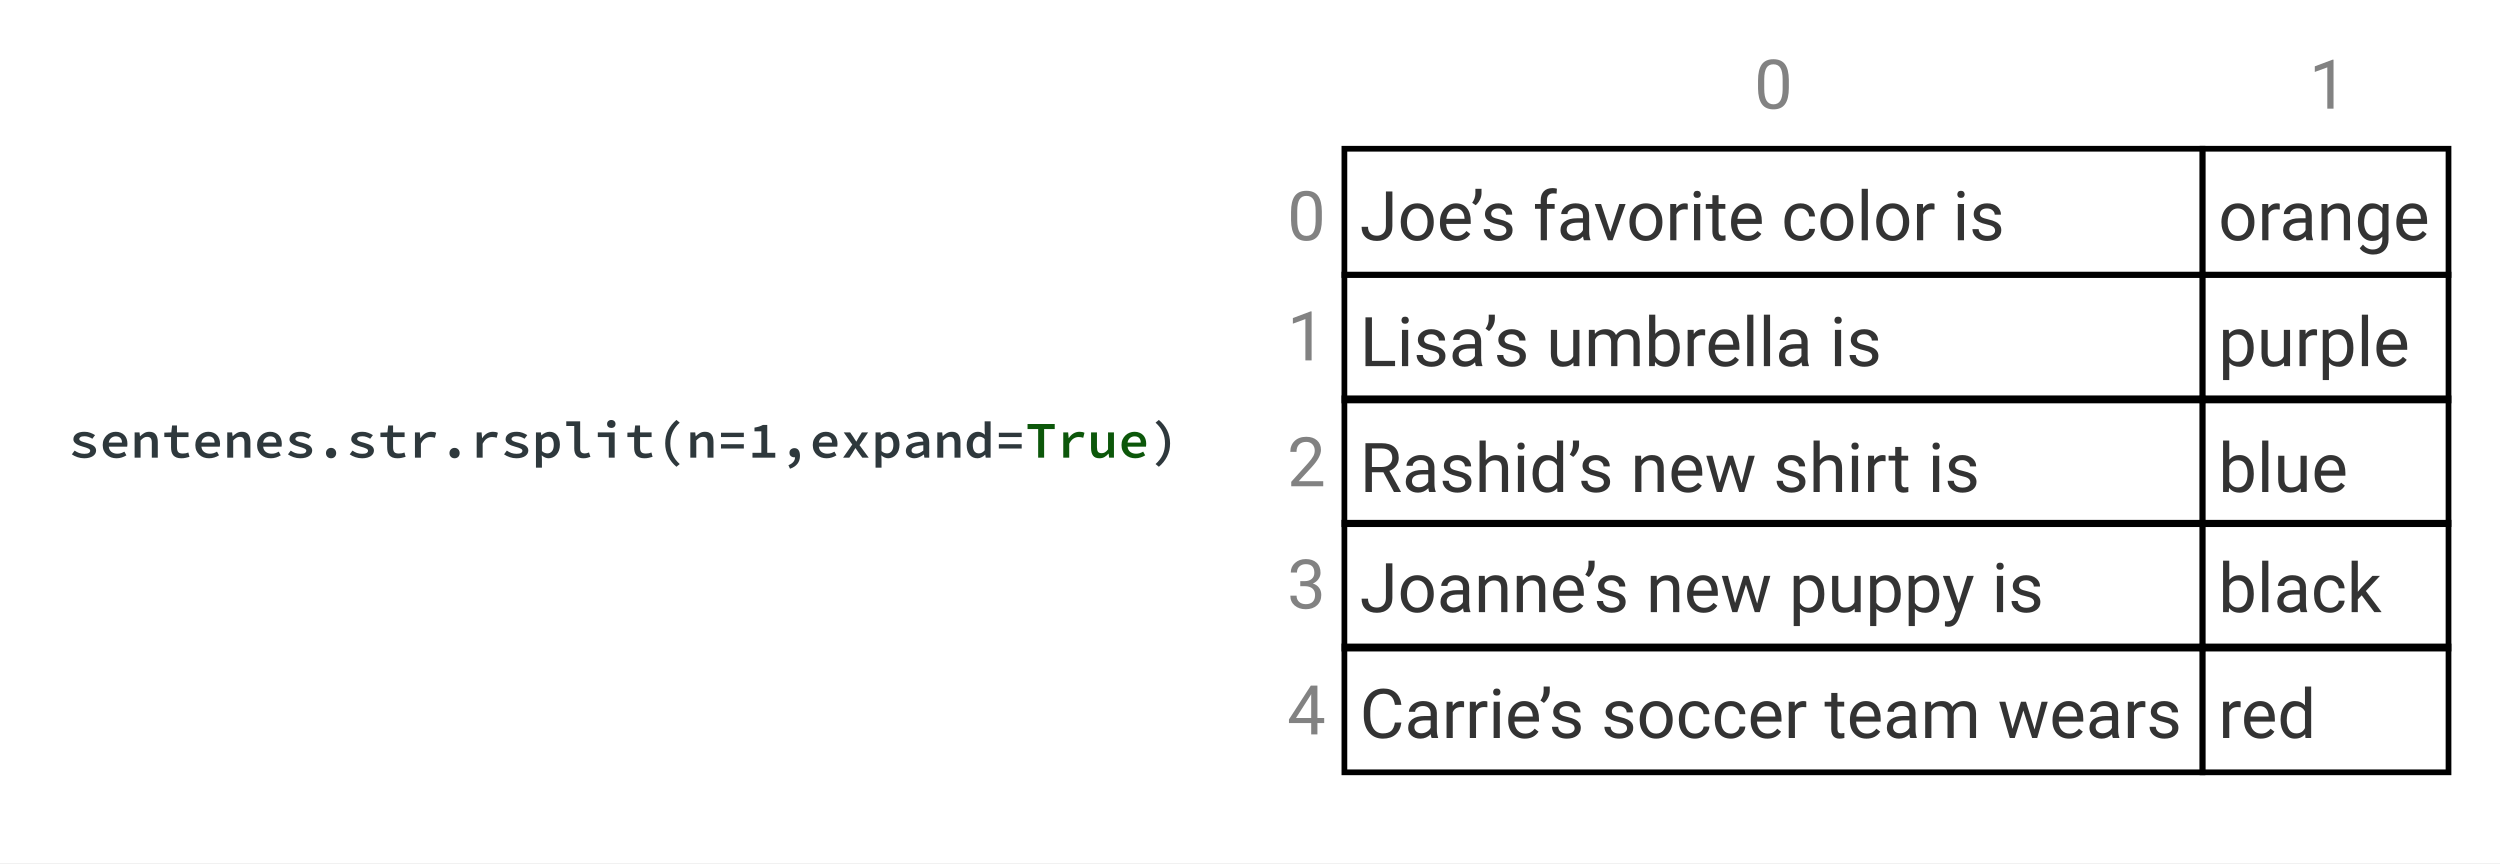 <svg width="874" height="302" viewBox="0 0 874 302" fill="none" xmlns="http://www.w3.org/2000/svg">
<rect x="0" y="0" width="874" height="302" fill="#808080" stroke="none"/>
<rect width="408" height="46" transform="translate(12 133)" fill="#F1F4F8"/>
<path d="M437 0H0V151H437V0Z" transform="scale(2)" fill="white"/>
<path d="M150 0H0V22.076H150V0Z" transform="translate(470 52) scale(2)" stroke="black"/>
<path d="M150 0H0V22H150V0Z" transform="translate(470 96) scale(2)" stroke="black"/>
<path d="M150 0H0V22H150V0Z" transform="translate(470 139.25) scale(2)" stroke="black"/>
<path d="M5.385 5.01C5.385 6.279 5.168 7.223 4.734 7.84C4.301 8.457 3.623 8.766 2.701 8.766C1.791 8.766 1.117 8.465 0.68 7.863C0.242 7.258 0.016 6.355 0 5.156V3.709C0 2.455 0.217 1.523 0.65 0.914C1.084 0.305 1.764 0 2.689 0C3.607 0 4.283 0.295 4.717 0.885C5.15 1.471 5.373 2.377 5.385 3.604V5.01ZM4.301 3.527C4.301 2.609 4.172 1.941 3.914 1.523C3.656 1.102 3.248 0.891 2.689 0.891C2.135 0.891 1.73 1.1 1.477 1.518C1.223 1.936 1.092 2.578 1.084 3.445V5.18C1.084 6.102 1.217 6.783 1.482 7.225C1.752 7.662 2.158 7.881 2.701 7.881C3.236 7.881 3.633 7.674 3.891 7.26C4.152 6.846 4.289 6.193 4.301 5.303V3.527Z" transform="translate(451.348 66.703) scale(2)" fill="#828282"/>
<path d="M5.385 5.01C5.385 6.279 5.168 7.223 4.734 7.84C4.301 8.457 3.623 8.766 2.701 8.766C1.791 8.766 1.117 8.465 0.68 7.863C0.242 7.258 0.016 6.355 0 5.156V3.709C0 2.455 0.217 1.523 0.65 0.914C1.084 0.305 1.764 0 2.689 0C3.607 0 4.283 0.295 4.717 0.885C5.15 1.471 5.373 2.377 5.385 3.604V5.01ZM4.301 3.527C4.301 2.609 4.172 1.941 3.914 1.523C3.656 1.102 3.248 0.891 2.689 0.891C2.135 0.891 1.73 1.1 1.476 1.518C1.223 1.936 1.092 2.578 1.084 3.445V5.18C1.084 6.102 1.217 6.783 1.482 7.225C1.752 7.662 2.158 7.881 2.701 7.881C3.236 7.881 3.633 7.674 3.891 7.26C4.152 6.846 4.289 6.193 4.301 5.303V3.527Z" transform="translate(614.609 20.703) scale(2)" fill="#828282"/>
<path d="M3.275 8.572H2.186V1.348L0 2.15V1.166L3.105 0H3.275V8.572Z" transform="translate(809.254 20.855) scale(2)" fill="#828282"/>
<path d="M4.254 0.592H5.385V6.633C5.385 7.449 5.139 8.088 4.646 8.549C4.158 9.01 3.506 9.24 2.689 9.24C1.842 9.24 1.182 9.023 0.709 8.59C0.236 8.156 0 7.549 0 6.768H1.125C1.125 7.256 1.258 7.637 1.523 7.91C1.793 8.184 2.182 8.32 2.689 8.32C3.154 8.32 3.529 8.174 3.814 7.881C4.104 7.588 4.25 7.178 4.254 6.65V0.592ZM6.844 5.895C6.844 5.273 6.965 4.715 7.207 4.219C7.453 3.723 7.793 3.34 8.227 3.07C8.664 2.801 9.162 2.666 9.721 2.666C10.584 2.666 11.281 2.965 11.812 3.562C12.348 4.16 12.615 4.955 12.615 5.947V6.023C12.615 6.641 12.496 7.195 12.258 7.688C12.024 8.176 11.686 8.557 11.244 8.83C10.807 9.104 10.303 9.24 9.732 9.24C8.873 9.24 8.176 8.941 7.641 8.344C7.109 7.746 6.844 6.955 6.844 5.971V5.895ZM7.934 6.023C7.934 6.727 8.096 7.291 8.42 7.717C8.748 8.143 9.186 8.355 9.732 8.355C10.283 8.355 10.721 8.141 11.045 7.711C11.369 7.277 11.531 6.672 11.531 5.895C11.531 5.199 11.365 4.637 11.033 4.207C10.705 3.773 10.268 3.557 9.721 3.557C9.186 3.557 8.754 3.77 8.426 4.195C8.098 4.621 7.934 5.23 7.934 6.023ZM16.605 9.24C15.746 9.24 15.047 8.959 14.508 8.396C13.969 7.83 13.699 7.074 13.699 6.129V5.93C13.699 5.301 13.818 4.74 14.057 4.248C14.299 3.752 14.635 3.365 15.065 3.088C15.498 2.807 15.967 2.666 16.471 2.666C17.295 2.666 17.936 2.938 18.393 3.48C18.85 4.023 19.078 4.801 19.078 5.812V6.264H14.783C14.799 6.889 14.98 7.395 15.328 7.781C15.68 8.164 16.125 8.355 16.664 8.355C17.047 8.355 17.371 8.277 17.637 8.121C17.902 7.965 18.135 7.758 18.334 7.5L18.996 8.016C18.465 8.832 17.668 9.24 16.605 9.24ZM16.471 3.557C16.033 3.557 15.666 3.717 15.369 4.037C15.072 4.354 14.889 4.799 14.818 5.373H17.994V5.291C17.963 4.74 17.814 4.314 17.549 4.014C17.283 3.709 16.924 3.557 16.471 3.557ZM19.945 2.994L19.33 2.572C19.693 2.064 19.881 1.529 19.893 0.967V0.123H20.965V0.885C20.961 1.275 20.863 1.666 20.672 2.057C20.484 2.443 20.242 2.756 19.945 2.994ZM25.307 7.441C25.307 7.148 25.195 6.922 24.973 6.762C24.754 6.598 24.369 6.457 23.818 6.34C23.271 6.223 22.836 6.082 22.512 5.918C22.192 5.754 21.953 5.559 21.797 5.332C21.645 5.105 21.568 4.836 21.568 4.523C21.568 4.004 21.787 3.564 22.225 3.205C22.666 2.846 23.229 2.666 23.912 2.666C24.631 2.666 25.213 2.852 25.658 3.223C26.108 3.594 26.332 4.068 26.332 4.646H25.242C25.242 4.35 25.115 4.094 24.861 3.879C24.611 3.664 24.295 3.557 23.912 3.557C23.518 3.557 23.209 3.643 22.986 3.814C22.764 3.986 22.652 4.211 22.652 4.488C22.652 4.75 22.756 4.947 22.963 5.08C23.17 5.213 23.543 5.34 24.082 5.461C24.625 5.582 25.064 5.727 25.4 5.895C25.736 6.062 25.984 6.266 26.145 6.504C26.309 6.738 26.391 7.025 26.391 7.365C26.391 7.932 26.164 8.387 25.711 8.73C25.258 9.07 24.67 9.24 23.947 9.24C23.439 9.24 22.99 9.15 22.6 8.971C22.209 8.791 21.902 8.541 21.68 8.221C21.461 7.896 21.352 7.547 21.352 7.172H22.436C22.455 7.535 22.6 7.824 22.869 8.039C23.143 8.25 23.502 8.355 23.947 8.355C24.358 8.355 24.686 8.273 24.932 8.109C25.182 7.941 25.307 7.719 25.307 7.441ZM31.312 9.123V3.621H30.311V2.783H31.312V2.133C31.312 1.453 31.494 0.928 31.858 0.557C32.221 0.186 32.734 0 33.398 0C33.648 0 33.897 0.033 34.143 0.1L34.084 0.979C33.9 0.943 33.705 0.926 33.498 0.926C33.147 0.926 32.875 1.029 32.684 1.236C32.492 1.439 32.397 1.732 32.397 2.115V2.783H33.75V3.621H32.397V9.123H31.312ZM38.865 9.123C38.803 8.998 38.752 8.775 38.713 8.455C38.209 8.979 37.608 9.24 36.908 9.24C36.283 9.24 35.77 9.064 35.367 8.713C34.969 8.357 34.77 7.908 34.77 7.365C34.77 6.705 35.02 6.193 35.52 5.83C36.023 5.463 36.73 5.279 37.641 5.279H38.695V4.781C38.695 4.402 38.582 4.102 38.355 3.879C38.129 3.652 37.795 3.539 37.354 3.539C36.967 3.539 36.643 3.637 36.381 3.832C36.119 4.027 35.988 4.264 35.988 4.541H34.898C34.898 4.225 35.01 3.92 35.233 3.627C35.459 3.33 35.764 3.096 36.147 2.924C36.533 2.752 36.957 2.666 37.418 2.666C38.148 2.666 38.721 2.85 39.135 3.217C39.549 3.58 39.764 4.082 39.779 4.723V7.641C39.779 8.223 39.854 8.686 40.002 9.029V9.123H38.865ZM37.066 8.297C37.406 8.297 37.729 8.209 38.033 8.033C38.338 7.857 38.559 7.629 38.695 7.348V6.047H37.846C36.518 6.047 35.854 6.436 35.854 7.213C35.854 7.553 35.967 7.818 36.193 8.01C36.42 8.201 36.711 8.297 37.066 8.297ZM43.477 7.652L45.047 2.783H46.154L43.881 9.123H43.055L40.758 2.783H41.865L43.477 7.652ZM46.816 5.895C46.816 5.273 46.938 4.715 47.18 4.219C47.426 3.723 47.766 3.34 48.199 3.07C48.637 2.801 49.135 2.666 49.693 2.666C50.557 2.666 51.254 2.965 51.785 3.562C52.32 4.16 52.588 4.955 52.588 5.947V6.023C52.588 6.641 52.469 7.195 52.23 7.688C51.996 8.176 51.658 8.557 51.217 8.83C50.779 9.104 50.275 9.24 49.705 9.24C48.846 9.24 48.148 8.941 47.613 8.344C47.082 7.746 46.816 6.955 46.816 5.971V5.895ZM47.906 6.023C47.906 6.727 48.068 7.291 48.393 7.717C48.721 8.143 49.158 8.355 49.705 8.355C50.256 8.355 50.693 8.141 51.018 7.711C51.342 7.277 51.504 6.672 51.504 5.895C51.504 5.199 51.338 4.637 51.006 4.207C50.678 3.773 50.24 3.557 49.693 3.557C49.158 3.557 48.727 3.77 48.398 4.195C48.07 4.621 47.906 5.23 47.906 6.023ZM57.012 3.756C56.848 3.729 56.67 3.715 56.479 3.715C55.768 3.715 55.285 4.018 55.031 4.623V9.123H53.947V2.783H55.002L55.02 3.516C55.375 2.949 55.879 2.666 56.531 2.666C56.742 2.666 56.902 2.693 57.012 2.748V3.756ZM59.191 9.123H58.108V2.783H59.191V9.123ZM58.02 1.102C58.02 0.926 58.072 0.777 58.178 0.656C58.287 0.535 58.447 0.475 58.658 0.475C58.869 0.475 59.029 0.535 59.139 0.656C59.248 0.777 59.303 0.926 59.303 1.102C59.303 1.277 59.248 1.424 59.139 1.541C59.029 1.658 58.869 1.717 58.658 1.717C58.447 1.717 58.287 1.658 58.178 1.541C58.072 1.424 58.02 1.277 58.02 1.102ZM62.402 1.248V2.783H63.586V3.621H62.402V7.553C62.402 7.807 62.455 7.998 62.561 8.127C62.666 8.252 62.846 8.314 63.1 8.314C63.225 8.314 63.397 8.291 63.615 8.244V9.123C63.33 9.201 63.053 9.24 62.783 9.24C62.299 9.24 61.934 9.094 61.688 8.801C61.441 8.508 61.318 8.092 61.318 7.553V3.621H60.164V2.783H61.318V1.248H62.402ZM67.488 9.24C66.629 9.24 65.93 8.959 65.391 8.396C64.852 7.83 64.582 7.074 64.582 6.129V5.93C64.582 5.301 64.701 4.74 64.939 4.248C65.182 3.752 65.518 3.365 65.947 3.088C66.381 2.807 66.85 2.666 67.354 2.666C68.178 2.666 68.818 2.938 69.275 3.48C69.733 4.023 69.961 4.801 69.961 5.812V6.264H65.666C65.682 6.889 65.863 7.395 66.211 7.781C66.562 8.164 67.008 8.355 67.547 8.355C67.93 8.355 68.254 8.277 68.52 8.121C68.785 7.965 69.018 7.758 69.217 7.5L69.879 8.016C69.348 8.832 68.551 9.24 67.488 9.24ZM67.354 3.557C66.916 3.557 66.549 3.717 66.252 4.037C65.955 4.354 65.772 4.799 65.701 5.373H68.877V5.291C68.846 4.74 68.697 4.314 68.432 4.014C68.166 3.709 67.807 3.557 67.354 3.557ZM76.74 8.355C77.127 8.355 77.465 8.238 77.754 8.004C78.043 7.77 78.203 7.477 78.234 7.125H79.26C79.24 7.488 79.115 7.834 78.885 8.162C78.654 8.49 78.346 8.752 77.959 8.947C77.576 9.143 77.17 9.24 76.74 9.24C75.877 9.24 75.189 8.953 74.678 8.379C74.17 7.801 73.916 7.012 73.916 6.012V5.83C73.916 5.213 74.029 4.664 74.256 4.184C74.483 3.703 74.807 3.33 75.229 3.064C75.654 2.799 76.156 2.666 76.734 2.666C77.445 2.666 78.035 2.879 78.504 3.305C78.977 3.73 79.229 4.283 79.26 4.963H78.234C78.203 4.553 78.047 4.217 77.766 3.955C77.488 3.689 77.145 3.557 76.734 3.557C76.184 3.557 75.756 3.756 75.451 4.154C75.15 4.549 75 5.121 75 5.871V6.076C75 6.807 75.15 7.369 75.451 7.764C75.752 8.158 76.182 8.355 76.74 8.355ZM80.192 5.895C80.192 5.273 80.312 4.715 80.555 4.219C80.801 3.723 81.141 3.34 81.574 3.07C82.012 2.801 82.51 2.666 83.068 2.666C83.932 2.666 84.629 2.965 85.16 3.562C85.695 4.16 85.963 4.955 85.963 5.947V6.023C85.963 6.641 85.844 7.195 85.606 7.688C85.371 8.176 85.033 8.557 84.592 8.83C84.154 9.104 83.65 9.24 83.08 9.24C82.221 9.24 81.523 8.941 80.988 8.344C80.457 7.746 80.192 6.955 80.192 5.971V5.895ZM81.281 6.023C81.281 6.727 81.443 7.291 81.768 7.717C82.096 8.143 82.533 8.355 83.08 8.355C83.631 8.355 84.068 8.141 84.393 7.711C84.717 7.277 84.879 6.672 84.879 5.895C84.879 5.199 84.713 4.637 84.381 4.207C84.053 3.773 83.615 3.557 83.068 3.557C82.533 3.557 82.102 3.77 81.773 4.195C81.445 4.621 81.281 5.23 81.281 6.023ZM88.5 9.123H87.416V0.123H88.5V9.123ZM89.953 5.895C89.953 5.273 90.074 4.715 90.317 4.219C90.562 3.723 90.902 3.34 91.336 3.07C91.773 2.801 92.272 2.666 92.83 2.666C93.693 2.666 94.391 2.965 94.922 3.562C95.457 4.16 95.725 4.955 95.725 5.947V6.023C95.725 6.641 95.605 7.195 95.367 7.688C95.133 8.176 94.795 8.557 94.354 8.83C93.916 9.104 93.412 9.24 92.842 9.24C91.983 9.24 91.285 8.941 90.75 8.344C90.219 7.746 89.953 6.955 89.953 5.971V5.895ZM91.043 6.023C91.043 6.727 91.205 7.291 91.529 7.717C91.858 8.143 92.295 8.355 92.842 8.355C93.393 8.355 93.83 8.141 94.154 7.711C94.479 7.277 94.641 6.672 94.641 5.895C94.641 5.199 94.475 4.637 94.143 4.207C93.814 3.773 93.377 3.557 92.83 3.557C92.295 3.557 91.863 3.77 91.535 4.195C91.207 4.621 91.043 5.23 91.043 6.023ZM100.148 3.756C99.984 3.729 99.806 3.715 99.615 3.715C98.904 3.715 98.422 4.018 98.168 4.623V9.123H97.084V2.783H98.139L98.156 3.516C98.512 2.949 99.016 2.666 99.668 2.666C99.879 2.666 100.039 2.693 100.148 2.748V3.756ZM105.304 9.123H104.22V2.783H105.304V9.123ZM104.132 1.102C104.132 0.926 104.185 0.777 104.291 0.656C104.4 0.535 104.56 0.475 104.771 0.475C104.982 0.475 105.142 0.535 105.251 0.656C105.361 0.777 105.416 0.926 105.416 1.102C105.416 1.277 105.361 1.424 105.251 1.541C105.142 1.658 104.982 1.717 104.771 1.717C104.56 1.717 104.4 1.658 104.291 1.541C104.185 1.424 104.132 1.277 104.132 1.102ZM110.736 7.441C110.736 7.148 110.625 6.922 110.402 6.762C110.183 6.598 109.798 6.457 109.248 6.34C108.701 6.223 108.265 6.082 107.941 5.918C107.621 5.754 107.382 5.559 107.226 5.332C107.074 5.105 106.998 4.836 106.998 4.523C106.998 4.004 107.216 3.564 107.654 3.205C108.095 2.846 108.658 2.666 109.341 2.666C110.06 2.666 110.642 2.852 111.087 3.223C111.537 3.594 111.761 4.068 111.761 4.646H110.671C110.671 4.35 110.544 4.094 110.291 3.879C110.041 3.664 109.724 3.557 109.341 3.557C108.947 3.557 108.638 3.643 108.416 3.814C108.193 3.986 108.082 4.211 108.082 4.488C108.082 4.75 108.185 4.947 108.392 5.08C108.599 5.213 108.972 5.34 109.511 5.461C110.054 5.582 110.494 5.727 110.83 5.895C111.166 6.062 111.414 6.266 111.574 6.504C111.738 6.738 111.82 7.025 111.82 7.365C111.82 7.932 111.593 8.387 111.14 8.73C110.687 9.07 110.099 9.24 109.377 9.24C108.869 9.24 108.419 9.15 108.029 8.971C107.638 8.791 107.332 8.541 107.109 8.221C106.89 7.896 106.781 7.547 106.781 7.172H107.865C107.884 7.535 108.029 7.824 108.298 8.039C108.572 8.25 108.931 8.355 109.377 8.355C109.787 8.355 110.115 8.273 110.361 8.109C110.611 7.941 110.736 7.719 110.736 7.441Z" transform="translate(476.01 65.754) scale(2)" fill="#333333"/>
<path d="M1.131 8.08H5.174V9H0V0.469H1.131V8.08ZM7.465 9H6.381V2.66H7.465V9ZM6.293 0.979C6.293 0.803 6.346 0.654 6.451 0.533C6.561 0.412 6.721 0.352 6.932 0.352C7.143 0.352 7.303 0.412 7.412 0.533C7.521 0.654 7.576 0.803 7.576 0.979C7.576 1.154 7.521 1.301 7.412 1.418C7.303 1.535 7.143 1.594 6.932 1.594C6.721 1.594 6.561 1.535 6.451 1.418C6.346 1.301 6.293 1.154 6.293 0.979ZM12.896 7.318C12.896 7.025 12.785 6.799 12.562 6.639C12.344 6.475 11.959 6.334 11.408 6.217C10.861 6.1 10.426 5.959 10.102 5.795C9.781 5.631 9.543 5.436 9.387 5.209C9.234 4.982 9.158 4.713 9.158 4.4C9.158 3.881 9.377 3.441 9.814 3.082C10.256 2.723 10.818 2.543 11.502 2.543C12.221 2.543 12.803 2.729 13.248 3.1C13.697 3.471 13.922 3.945 13.922 4.523H12.832C12.832 4.227 12.705 3.971 12.451 3.756C12.201 3.541 11.885 3.434 11.502 3.434C11.107 3.434 10.799 3.52 10.576 3.691C10.354 3.863 10.242 4.088 10.242 4.365C10.242 4.627 10.346 4.824 10.553 4.957C10.76 5.09 11.133 5.217 11.672 5.338C12.215 5.459 12.654 5.604 12.99 5.771C13.326 5.939 13.574 6.143 13.734 6.381C13.899 6.615 13.98 6.902 13.98 7.242C13.98 7.809 13.754 8.264 13.301 8.607C12.848 8.947 12.26 9.117 11.537 9.117C11.029 9.117 10.58 9.027 10.19 8.848C9.799 8.668 9.492 8.418 9.27 8.098C9.051 7.773 8.941 7.424 8.941 7.049H10.025C10.045 7.412 10.19 7.701 10.459 7.916C10.732 8.127 11.092 8.232 11.537 8.232C11.947 8.232 12.275 8.15 12.521 7.986C12.771 7.818 12.896 7.596 12.896 7.318ZM19.307 9C19.244 8.875 19.193 8.652 19.154 8.332C18.65 8.855 18.049 9.117 17.35 9.117C16.725 9.117 16.211 8.941 15.809 8.59C15.41 8.234 15.211 7.785 15.211 7.242C15.211 6.582 15.461 6.07 15.961 5.707C16.465 5.34 17.172 5.156 18.082 5.156H19.137V4.658C19.137 4.279 19.023 3.979 18.797 3.756C18.57 3.529 18.236 3.416 17.795 3.416C17.408 3.416 17.084 3.514 16.822 3.709C16.561 3.904 16.43 4.141 16.43 4.418H15.34C15.34 4.102 15.451 3.797 15.674 3.504C15.9 3.207 16.205 2.973 16.588 2.801C16.975 2.629 17.398 2.543 17.859 2.543C18.59 2.543 19.162 2.727 19.576 3.094C19.99 3.457 20.205 3.959 20.221 4.6V7.518C20.221 8.1 20.295 8.562 20.443 8.906V9H19.307ZM17.508 8.174C17.848 8.174 18.17 8.086 18.475 7.91C18.779 7.734 19 7.506 19.137 7.225V5.924H18.287C16.959 5.924 16.295 6.312 16.295 7.09C16.295 7.43 16.408 7.695 16.635 7.887C16.861 8.078 17.152 8.174 17.508 8.174ZM21.598 2.871L20.983 2.449C21.346 1.941 21.533 1.406 21.545 0.844V0H22.617V0.762C22.613 1.152 22.516 1.543 22.324 1.934C22.137 2.32 21.895 2.633 21.598 2.871ZM26.959 7.318C26.959 7.025 26.848 6.799 26.625 6.639C26.406 6.475 26.021 6.334 25.471 6.217C24.924 6.1 24.488 5.959 24.164 5.795C23.844 5.631 23.605 5.436 23.449 5.209C23.297 4.982 23.221 4.713 23.221 4.4C23.221 3.881 23.439 3.441 23.877 3.082C24.318 2.723 24.881 2.543 25.564 2.543C26.283 2.543 26.865 2.729 27.311 3.1C27.76 3.471 27.984 3.945 27.984 4.523H26.895C26.895 4.227 26.768 3.971 26.514 3.756C26.264 3.541 25.947 3.434 25.564 3.434C25.17 3.434 24.861 3.52 24.639 3.691C24.416 3.863 24.305 4.088 24.305 4.365C24.305 4.627 24.408 4.824 24.615 4.957C24.822 5.09 25.195 5.217 25.734 5.338C26.277 5.459 26.717 5.604 27.053 5.771C27.389 5.939 27.637 6.143 27.797 6.381C27.961 6.615 28.043 6.902 28.043 7.242C28.043 7.809 27.816 8.264 27.363 8.607C26.91 8.947 26.322 9.117 25.6 9.117C25.092 9.117 24.643 9.027 24.252 8.848C23.861 8.668 23.555 8.418 23.332 8.098C23.113 7.773 23.004 7.424 23.004 7.049H24.088C24.108 7.412 24.252 7.701 24.521 7.916C24.795 8.127 25.154 8.232 25.6 8.232C26.01 8.232 26.338 8.15 26.584 7.986C26.834 7.818 26.959 7.596 26.959 7.318ZM36.346 8.373C35.924 8.869 35.305 9.117 34.488 9.117C33.812 9.117 33.297 8.922 32.941 8.531C32.59 8.137 32.412 7.555 32.408 6.785V2.66H33.492V6.756C33.492 7.717 33.883 8.197 34.664 8.197C35.492 8.197 36.043 7.889 36.316 7.271V2.66H37.4V9H36.369L36.346 8.373ZM40.072 2.66L40.102 3.363C40.566 2.816 41.193 2.543 41.983 2.543C42.869 2.543 43.473 2.883 43.793 3.562C44.004 3.258 44.277 3.012 44.613 2.824C44.953 2.637 45.354 2.543 45.815 2.543C47.205 2.543 47.912 3.279 47.936 4.752V9H46.852V4.816C46.852 4.363 46.748 4.025 46.541 3.803C46.334 3.576 45.986 3.463 45.498 3.463C45.096 3.463 44.762 3.584 44.496 3.826C44.23 4.064 44.076 4.387 44.033 4.793V9H42.943V4.846C42.943 3.924 42.492 3.463 41.59 3.463C40.879 3.463 40.393 3.766 40.131 4.371V9H39.047V2.66H40.072ZM54.943 5.9C54.943 6.869 54.721 7.648 54.275 8.238C53.83 8.824 53.233 9.117 52.483 9.117C51.682 9.117 51.062 8.834 50.625 8.268L50.572 9H49.576V0H50.66V3.357C51.098 2.814 51.701 2.543 52.471 2.543C53.24 2.543 53.844 2.834 54.281 3.416C54.723 3.998 54.943 4.795 54.943 5.807V5.9ZM53.859 5.777C53.859 5.039 53.717 4.469 53.432 4.066C53.147 3.664 52.736 3.463 52.201 3.463C51.486 3.463 50.973 3.795 50.66 4.459V7.201C50.992 7.865 51.51 8.197 52.213 8.197C52.733 8.197 53.137 7.996 53.426 7.594C53.715 7.191 53.859 6.586 53.859 5.777ZM59.379 3.633C59.215 3.605 59.037 3.592 58.846 3.592C58.135 3.592 57.652 3.895 57.398 4.5V9H56.315V2.66H57.369L57.387 3.393C57.742 2.826 58.246 2.543 58.898 2.543C59.109 2.543 59.27 2.57 59.379 2.625V3.633ZM62.895 9.117C62.035 9.117 61.336 8.836 60.797 8.273C60.258 7.707 59.988 6.951 59.988 6.006V5.807C59.988 5.178 60.108 4.617 60.346 4.125C60.588 3.629 60.924 3.242 61.354 2.965C61.787 2.684 62.256 2.543 62.76 2.543C63.584 2.543 64.225 2.814 64.682 3.357C65.139 3.9 65.367 4.678 65.367 5.689V6.141H61.072C61.088 6.766 61.27 7.271 61.617 7.658C61.969 8.041 62.414 8.232 62.953 8.232C63.336 8.232 63.66 8.154 63.926 7.998C64.191 7.842 64.424 7.635 64.623 7.377L65.285 7.893C64.754 8.709 63.957 9.117 62.895 9.117ZM62.76 3.434C62.322 3.434 61.955 3.594 61.658 3.914C61.361 4.23 61.178 4.676 61.108 5.25H64.283V5.168C64.252 4.617 64.104 4.191 63.838 3.891C63.572 3.586 63.213 3.434 62.76 3.434ZM67.805 9H66.721V0H67.805V9ZM70.723 9H69.639V0H70.723V9ZM76.377 9C76.314 8.875 76.264 8.652 76.225 8.332C75.721 8.855 75.119 9.117 74.42 9.117C73.795 9.117 73.281 8.941 72.879 8.59C72.481 8.234 72.281 7.785 72.281 7.242C72.281 6.582 72.531 6.07 73.031 5.707C73.535 5.34 74.242 5.156 75.152 5.156H76.207V4.658C76.207 4.279 76.094 3.979 75.867 3.756C75.641 3.529 75.307 3.416 74.865 3.416C74.479 3.416 74.154 3.514 73.893 3.709C73.631 3.904 73.5 4.141 73.5 4.418H72.41C72.41 4.102 72.522 3.797 72.744 3.504C72.971 3.207 73.275 2.973 73.658 2.801C74.045 2.629 74.469 2.543 74.93 2.543C75.66 2.543 76.233 2.727 76.647 3.094C77.061 3.457 77.275 3.959 77.291 4.6V7.518C77.291 8.1 77.365 8.562 77.514 8.906V9H76.377ZM74.578 8.174C74.918 8.174 75.24 8.086 75.545 7.91C75.85 7.734 76.07 7.506 76.207 7.225V5.924H75.358C74.029 5.924 73.365 6.312 73.365 7.09C73.365 7.43 73.479 7.695 73.705 7.887C73.932 8.078 74.223 8.174 74.578 8.174ZM83.145 9H82.061V2.66H83.145V9ZM81.973 0.979C81.973 0.803 82.025 0.654 82.131 0.533C82.24 0.412 82.4 0.352 82.611 0.352C82.822 0.352 82.983 0.412 83.092 0.533C83.201 0.654 83.256 0.803 83.256 0.979C83.256 1.154 83.201 1.301 83.092 1.418C82.983 1.535 82.822 1.594 82.611 1.594C82.4 1.594 82.24 1.535 82.131 1.418C82.025 1.301 81.973 1.154 81.973 0.979ZM88.576 7.318C88.576 7.025 88.465 6.799 88.242 6.639C88.023 6.475 87.639 6.334 87.088 6.217C86.541 6.1 86.106 5.959 85.781 5.795C85.461 5.631 85.223 5.436 85.066 5.209C84.914 4.982 84.838 4.713 84.838 4.4C84.838 3.881 85.057 3.441 85.494 3.082C85.936 2.723 86.498 2.543 87.182 2.543C87.9 2.543 88.483 2.729 88.928 3.1C89.377 3.471 89.602 3.945 89.602 4.523H88.512C88.512 4.227 88.385 3.971 88.131 3.756C87.881 3.541 87.564 3.434 87.182 3.434C86.787 3.434 86.479 3.52 86.256 3.691C86.033 3.863 85.922 4.088 85.922 4.365C85.922 4.627 86.025 4.824 86.233 4.957C86.439 5.09 86.812 5.217 87.352 5.338C87.895 5.459 88.334 5.604 88.67 5.771C89.006 5.939 89.254 6.143 89.414 6.381C89.578 6.615 89.66 6.902 89.66 7.242C89.66 7.809 89.434 8.264 88.981 8.607C88.527 8.947 87.939 9.117 87.217 9.117C86.709 9.117 86.26 9.027 85.869 8.848C85.479 8.668 85.172 8.418 84.949 8.098C84.731 7.773 84.621 7.424 84.621 7.049H85.705C85.725 7.412 85.869 7.701 86.139 7.916C86.412 8.127 86.772 8.232 87.217 8.232C87.627 8.232 87.955 8.15 88.201 7.986C88.451 7.818 88.576 7.596 88.576 7.318Z" transform="translate(477.369 110) scale(2)" fill="#333333"/>
<path d="M3.135 5.549H1.131V9H0V0.469H2.824C3.785 0.469 4.523 0.688 5.039 1.125C5.559 1.562 5.818 2.199 5.818 3.035C5.818 3.566 5.674 4.029 5.385 4.424C5.1 4.818 4.701 5.113 4.189 5.309L6.193 8.93V9H4.986L3.135 5.549ZM1.131 4.629H2.859C3.418 4.629 3.861 4.484 4.189 4.195C4.521 3.906 4.688 3.52 4.688 3.035C4.688 2.508 4.529 2.104 4.213 1.822C3.9 1.541 3.447 1.398 2.854 1.395H1.131V4.629ZM11.145 9C11.082 8.875 11.031 8.652 10.992 8.332C10.488 8.855 9.887 9.117 9.188 9.117C8.562 9.117 8.049 8.941 7.646 8.59C7.248 8.234 7.049 7.785 7.049 7.242C7.049 6.582 7.299 6.07 7.799 5.707C8.303 5.34 9.01 5.156 9.92 5.156H10.975V4.658C10.975 4.279 10.861 3.979 10.635 3.756C10.408 3.529 10.074 3.416 9.633 3.416C9.246 3.416 8.922 3.514 8.66 3.709C8.398 3.904 8.268 4.141 8.268 4.418H7.178C7.178 4.102 7.289 3.797 7.512 3.504C7.738 3.207 8.043 2.973 8.426 2.801C8.813 2.629 9.236 2.543 9.697 2.543C10.428 2.543 11 2.727 11.414 3.094C11.828 3.457 12.043 3.959 12.059 4.6V7.518C12.059 8.1 12.133 8.562 12.281 8.906V9H11.145ZM9.346 8.174C9.686 8.174 10.008 8.086 10.312 7.91C10.617 7.734 10.838 7.506 10.975 7.225V5.924H10.125C8.797 5.924 8.133 6.312 8.133 7.09C8.133 7.43 8.246 7.695 8.473 7.887C8.699 8.078 8.99 8.174 9.346 8.174ZM17.449 7.318C17.449 7.025 17.338 6.799 17.115 6.639C16.896 6.475 16.512 6.334 15.961 6.217C15.414 6.1 14.979 5.959 14.654 5.795C14.334 5.631 14.096 5.436 13.939 5.209C13.787 4.982 13.711 4.713 13.711 4.4C13.711 3.881 13.93 3.441 14.367 3.082C14.809 2.723 15.371 2.543 16.055 2.543C16.773 2.543 17.355 2.729 17.801 3.1C18.25 3.471 18.475 3.945 18.475 4.523H17.385C17.385 4.227 17.258 3.971 17.004 3.756C16.754 3.541 16.438 3.434 16.055 3.434C15.66 3.434 15.351 3.52 15.129 3.691C14.906 3.863 14.795 4.088 14.795 4.365C14.795 4.627 14.898 4.824 15.105 4.957C15.312 5.09 15.685 5.217 16.225 5.338C16.768 5.459 17.207 5.604 17.543 5.771C17.879 5.939 18.127 6.143 18.287 6.381C18.451 6.615 18.533 6.902 18.533 7.242C18.533 7.809 18.307 8.264 17.854 8.607C17.4 8.947 16.812 9.117 16.09 9.117C15.582 9.117 15.133 9.027 14.742 8.848C14.351 8.668 14.045 8.418 13.822 8.098C13.604 7.773 13.494 7.424 13.494 7.049H14.578C14.598 7.412 14.742 7.701 15.012 7.916C15.285 8.127 15.645 8.232 16.09 8.232C16.5 8.232 16.828 8.15 17.074 7.986C17.324 7.818 17.449 7.596 17.449 7.318ZM21.029 3.428C21.51 2.838 22.135 2.543 22.904 2.543C24.244 2.543 24.92 3.299 24.932 4.811V9H23.848V4.805C23.844 4.348 23.738 4.01 23.531 3.791C23.328 3.572 23.01 3.463 22.576 3.463C22.225 3.463 21.916 3.557 21.65 3.744C21.385 3.932 21.178 4.178 21.029 4.482V9H19.945V0H21.029V3.428ZM27.732 9H26.648V2.66H27.732V9ZM26.561 0.979C26.561 0.803 26.613 0.654 26.719 0.533C26.828 0.412 26.988 0.352 27.199 0.352C27.41 0.352 27.57 0.412 27.68 0.533C27.789 0.654 27.844 0.803 27.844 0.979C27.844 1.154 27.789 1.301 27.68 1.418C27.57 1.535 27.41 1.594 27.199 1.594C26.988 1.594 26.828 1.535 26.719 1.418C26.613 1.301 26.561 1.154 26.561 0.979ZM29.209 5.777C29.209 4.805 29.439 4.023 29.9 3.434C30.361 2.84 30.965 2.543 31.711 2.543C32.453 2.543 33.041 2.797 33.475 3.305V0H34.559V9H33.562L33.51 8.32C33.076 8.852 32.473 9.117 31.699 9.117C30.965 9.117 30.365 8.816 29.9 8.215C29.439 7.613 29.209 6.828 29.209 5.859V5.777ZM30.293 5.9C30.293 6.619 30.441 7.182 30.738 7.588C31.035 7.994 31.445 8.197 31.969 8.197C32.656 8.197 33.158 7.889 33.475 7.271V4.359C33.15 3.762 32.652 3.463 31.98 3.463C31.449 3.463 31.035 3.668 30.738 4.078C30.441 4.488 30.293 5.096 30.293 5.9ZM36.322 2.871L35.707 2.449C36.07 1.941 36.258 1.406 36.27 0.844V0H37.342V0.762C37.338 1.152 37.24 1.543 37.049 1.934C36.861 2.32 36.619 2.633 36.322 2.871ZM41.684 7.318C41.684 7.025 41.572 6.799 41.35 6.639C41.131 6.475 40.746 6.334 40.195 6.217C39.648 6.1 39.213 5.959 38.889 5.795C38.568 5.631 38.33 5.436 38.174 5.209C38.022 4.982 37.945 4.713 37.945 4.4C37.945 3.881 38.164 3.441 38.602 3.082C39.043 2.723 39.605 2.543 40.289 2.543C41.008 2.543 41.59 2.729 42.035 3.1C42.484 3.471 42.709 3.945 42.709 4.523H41.619C41.619 4.227 41.492 3.971 41.238 3.756C40.988 3.541 40.672 3.434 40.289 3.434C39.895 3.434 39.586 3.52 39.363 3.691C39.141 3.863 39.029 4.088 39.029 4.365C39.029 4.627 39.133 4.824 39.34 4.957C39.547 5.09 39.92 5.217 40.459 5.338C41.002 5.459 41.441 5.604 41.777 5.771C42.113 5.939 42.361 6.143 42.522 6.381C42.685 6.615 42.768 6.902 42.768 7.242C42.768 7.809 42.541 8.264 42.088 8.607C41.635 8.947 41.047 9.117 40.324 9.117C39.816 9.117 39.367 9.027 38.977 8.848C38.586 8.668 38.279 8.418 38.057 8.098C37.838 7.773 37.728 7.424 37.728 7.049H38.812C38.832 7.412 38.977 7.701 39.246 7.916C39.52 8.127 39.879 8.232 40.324 8.232C40.734 8.232 41.062 8.15 41.309 7.986C41.559 7.818 41.684 7.596 41.684 7.318ZM48.182 2.66L48.217 3.457C48.701 2.848 49.334 2.543 50.115 2.543C51.455 2.543 52.131 3.299 52.143 4.811V9H51.059V4.805C51.055 4.348 50.949 4.01 50.742 3.791C50.539 3.572 50.221 3.463 49.787 3.463C49.435 3.463 49.127 3.557 48.861 3.744C48.596 3.932 48.389 4.178 48.24 4.482V9H47.156V2.66H48.182ZM56.408 9.117C55.549 9.117 54.85 8.836 54.31 8.273C53.772 7.707 53.502 6.951 53.502 6.006V5.807C53.502 5.178 53.621 4.617 53.859 4.125C54.102 3.629 54.438 3.242 54.867 2.965C55.301 2.684 55.77 2.543 56.273 2.543C57.098 2.543 57.738 2.814 58.195 3.357C58.652 3.9 58.881 4.678 58.881 5.689V6.141H54.586C54.602 6.766 54.783 7.271 55.131 7.658C55.482 8.041 55.928 8.232 56.467 8.232C56.85 8.232 57.174 8.154 57.439 7.998C57.705 7.842 57.938 7.635 58.137 7.377L58.799 7.893C58.268 8.709 57.471 9.117 56.408 9.117ZM56.273 3.434C55.836 3.434 55.469 3.594 55.172 3.914C54.875 4.23 54.691 4.676 54.621 5.25H57.797V5.168C57.766 4.617 57.617 4.191 57.352 3.891C57.086 3.586 56.727 3.434 56.273 3.434ZM65.754 7.506L66.973 2.66H68.057L66.211 9H65.332L63.791 4.195L62.291 9H61.412L59.572 2.66H60.65L61.898 7.406L63.375 2.66H64.248L65.754 7.506ZM75.832 7.318C75.832 7.025 75.721 6.799 75.498 6.639C75.279 6.475 74.894 6.334 74.344 6.217C73.797 6.1 73.361 5.959 73.037 5.795C72.717 5.631 72.478 5.436 72.322 5.209C72.17 4.982 72.094 4.713 72.094 4.4C72.094 3.881 72.312 3.441 72.75 3.082C73.191 2.723 73.754 2.543 74.438 2.543C75.156 2.543 75.738 2.729 76.184 3.1C76.633 3.471 76.857 3.945 76.857 4.523H75.768C75.768 4.227 75.641 3.971 75.387 3.756C75.137 3.541 74.82 3.434 74.438 3.434C74.043 3.434 73.734 3.52 73.512 3.691C73.289 3.863 73.178 4.088 73.178 4.365C73.178 4.627 73.281 4.824 73.488 4.957C73.695 5.09 74.068 5.217 74.607 5.338C75.15 5.459 75.59 5.604 75.926 5.771C76.262 5.939 76.51 6.143 76.67 6.381C76.834 6.615 76.916 6.902 76.916 7.242C76.916 7.809 76.689 8.264 76.236 8.607C75.783 8.947 75.195 9.117 74.473 9.117C73.965 9.117 73.516 9.027 73.125 8.848C72.734 8.668 72.428 8.418 72.205 8.098C71.986 7.773 71.877 7.424 71.877 7.049H72.961C72.98 7.412 73.125 7.701 73.394 7.916C73.668 8.127 74.027 8.232 74.473 8.232C74.883 8.232 75.211 8.15 75.457 7.986C75.707 7.818 75.832 7.596 75.832 7.318ZM79.412 3.428C79.893 2.838 80.518 2.543 81.287 2.543C82.627 2.543 83.303 3.299 83.314 4.811V9H82.23V4.805C82.227 4.348 82.121 4.01 81.914 3.791C81.711 3.572 81.393 3.463 80.959 3.463C80.607 3.463 80.299 3.557 80.033 3.744C79.768 3.932 79.561 4.178 79.412 4.482V9H78.328V0H79.412V3.428ZM86.115 9H85.031V2.66H86.115V9ZM84.943 0.979C84.943 0.803 84.996 0.654 85.102 0.533C85.211 0.412 85.371 0.352 85.582 0.352C85.793 0.352 85.953 0.412 86.062 0.533C86.172 0.654 86.227 0.803 86.227 0.979C86.227 1.154 86.172 1.301 86.062 1.418C85.953 1.535 85.793 1.594 85.582 1.594C85.371 1.594 85.211 1.535 85.102 1.418C84.996 1.301 84.943 1.154 84.943 0.979ZM90.92 3.633C90.756 3.605 90.578 3.592 90.387 3.592C89.676 3.592 89.193 3.895 88.939 4.5V9H87.855V2.66H88.91L88.928 3.393C89.283 2.826 89.787 2.543 90.439 2.543C90.65 2.543 90.811 2.57 90.92 2.625V3.633ZM93.686 1.125V2.66H94.869V3.498H93.686V7.43C93.686 7.684 93.738 7.875 93.844 8.004C93.949 8.129 94.129 8.191 94.383 8.191C94.508 8.191 94.68 8.168 94.898 8.121V9C94.613 9.078 94.336 9.117 94.066 9.117C93.582 9.117 93.217 8.971 92.971 8.678C92.725 8.385 92.602 7.969 92.602 7.43V3.498H91.447V2.66H92.602V1.125H93.686ZM100.295 9H99.211V2.66H100.295V9ZM99.123 0.979C99.123 0.803 99.176 0.654 99.282 0.533C99.391 0.412 99.551 0.352 99.762 0.352C99.973 0.352 100.133 0.412 100.243 0.533C100.352 0.654 100.407 0.803 100.407 0.979C100.407 1.154 100.352 1.301 100.243 1.418C100.133 1.535 99.973 1.594 99.762 1.594C99.551 1.594 99.391 1.535 99.282 1.418C99.176 1.301 99.123 1.154 99.123 0.979ZM105.727 7.318C105.727 7.025 105.616 6.799 105.393 6.639C105.174 6.475 104.789 6.334 104.239 6.217C103.692 6.1 103.256 5.959 102.932 5.795C102.612 5.631 102.373 5.436 102.217 5.209C102.065 4.982 101.989 4.713 101.989 4.4C101.989 3.881 102.207 3.441 102.645 3.082C103.086 2.723 103.649 2.543 104.332 2.543C105.051 2.543 105.633 2.729 106.078 3.1C106.528 3.471 106.752 3.945 106.752 4.523H105.662C105.662 4.227 105.536 3.971 105.282 3.756C105.032 3.541 104.715 3.434 104.332 3.434C103.938 3.434 103.629 3.52 103.407 3.691C103.184 3.863 103.073 4.088 103.073 4.365C103.073 4.627 103.176 4.824 103.383 4.957C103.59 5.09 103.963 5.217 104.502 5.338C105.045 5.459 105.485 5.604 105.821 5.771C106.157 5.939 106.405 6.143 106.565 6.381C106.729 6.615 106.811 6.902 106.811 7.242C106.811 7.809 106.584 8.264 106.131 8.607C105.678 8.947 105.09 9.117 104.368 9.117C103.86 9.117 103.411 9.027 103.02 8.848C102.629 8.668 102.323 8.418 102.1 8.098C101.881 7.773 101.772 7.424 101.772 7.049H102.856C102.875 7.412 103.02 7.701 103.289 7.916C103.563 8.127 103.922 8.232 104.368 8.232C104.778 8.232 105.106 8.15 105.352 7.986C105.602 7.818 105.727 7.596 105.727 7.318Z" transform="translate(477.358 154) scale(2)" fill="#333333"/>
<path d="M4.254 0.469H5.385V6.51C5.385 7.326 5.139 7.965 4.646 8.426C4.158 8.887 3.506 9.117 2.689 9.117C1.842 9.117 1.182 8.9 0.709 8.467C0.236 8.033 0 7.426 0 6.645H1.125C1.125 7.133 1.258 7.514 1.523 7.787C1.793 8.06 2.182 8.197 2.689 8.197C3.154 8.197 3.529 8.051 3.814 7.758C4.104 7.465 4.25 7.055 4.254 6.527V0.469ZM6.844 5.771C6.844 5.15 6.965 4.592 7.207 4.096C7.453 3.6 7.793 3.217 8.227 2.947C8.664 2.678 9.162 2.543 9.721 2.543C10.584 2.543 11.281 2.842 11.812 3.439C12.348 4.037 12.615 4.832 12.615 5.824V5.9C12.615 6.518 12.496 7.072 12.258 7.564C12.024 8.053 11.686 8.434 11.244 8.707C10.807 8.98 10.303 9.117 9.732 9.117C8.873 9.117 8.176 8.818 7.641 8.221C7.109 7.623 6.844 6.832 6.844 5.848V5.771ZM7.934 5.9C7.934 6.604 8.096 7.168 8.42 7.594C8.748 8.02 9.186 8.232 9.732 8.232C10.283 8.232 10.721 8.018 11.045 7.588C11.369 7.154 11.531 6.549 11.531 5.771C11.531 5.076 11.365 4.514 11.033 4.084C10.705 3.65 10.268 3.434 9.721 3.434C9.186 3.434 8.754 3.646 8.426 4.072C8.098 4.498 7.934 5.107 7.934 5.9ZM17.889 9C17.826 8.875 17.775 8.652 17.736 8.332C17.233 8.855 16.631 9.117 15.932 9.117C15.307 9.117 14.793 8.941 14.391 8.59C13.992 8.234 13.793 7.785 13.793 7.242C13.793 6.582 14.043 6.07 14.543 5.707C15.047 5.34 15.754 5.156 16.664 5.156H17.719V4.658C17.719 4.279 17.605 3.979 17.379 3.756C17.152 3.529 16.818 3.416 16.377 3.416C15.99 3.416 15.666 3.514 15.404 3.709C15.143 3.904 15.012 4.141 15.012 4.418H13.922C13.922 4.102 14.033 3.797 14.256 3.504C14.482 3.207 14.787 2.973 15.17 2.801C15.557 2.629 15.98 2.543 16.442 2.543C17.172 2.543 17.744 2.727 18.158 3.094C18.572 3.457 18.787 3.959 18.803 4.6V7.518C18.803 8.1 18.877 8.562 19.025 8.906V9H17.889ZM16.09 8.174C16.43 8.174 16.752 8.086 17.057 7.91C17.361 7.734 17.582 7.506 17.719 7.225V5.924H16.869C15.541 5.924 14.877 6.312 14.877 7.09C14.877 7.43 14.99 7.695 15.217 7.887C15.443 8.078 15.734 8.174 16.09 8.174ZM21.527 2.66L21.562 3.457C22.047 2.848 22.68 2.543 23.461 2.543C24.801 2.543 25.477 3.299 25.488 4.811V9H24.404V4.805C24.4 4.348 24.295 4.01 24.088 3.791C23.885 3.572 23.567 3.463 23.133 3.463C22.781 3.463 22.473 3.557 22.207 3.744C21.942 3.932 21.734 4.178 21.586 4.482V9H20.502V2.66H21.527ZM28.148 2.66L28.184 3.457C28.668 2.848 29.301 2.543 30.082 2.543C31.422 2.543 32.098 3.299 32.109 4.811V9H31.025V4.805C31.021 4.348 30.916 4.01 30.709 3.791C30.506 3.572 30.188 3.463 29.754 3.463C29.402 3.463 29.094 3.557 28.828 3.744C28.562 3.932 28.355 4.178 28.207 4.482V9H27.123V2.66H28.148ZM36.375 9.117C35.516 9.117 34.816 8.836 34.277 8.273C33.738 7.707 33.469 6.951 33.469 6.006V5.807C33.469 5.178 33.588 4.617 33.826 4.125C34.068 3.629 34.404 3.242 34.834 2.965C35.268 2.684 35.736 2.543 36.24 2.543C37.065 2.543 37.705 2.814 38.162 3.357C38.619 3.9 38.848 4.678 38.848 5.689V6.141H34.553C34.568 6.766 34.75 7.271 35.098 7.658C35.449 8.041 35.895 8.232 36.434 8.232C36.816 8.232 37.141 8.154 37.406 7.998C37.672 7.842 37.904 7.635 38.104 7.377L38.766 7.893C38.234 8.709 37.438 9.117 36.375 9.117ZM36.24 3.434C35.803 3.434 35.436 3.594 35.139 3.914C34.842 4.23 34.658 4.676 34.588 5.25H37.764V5.168C37.733 4.617 37.584 4.191 37.318 3.891C37.053 3.586 36.693 3.434 36.24 3.434ZM39.715 2.871L39.1 2.449C39.463 1.941 39.65 1.406 39.662 0.844V0H40.734V0.762C40.73 1.152 40.633 1.543 40.441 1.934C40.254 2.32 40.012 2.633 39.715 2.871ZM45.076 7.318C45.076 7.025 44.965 6.799 44.742 6.639C44.523 6.475 44.139 6.334 43.588 6.217C43.041 6.1 42.605 5.959 42.281 5.795C41.961 5.631 41.723 5.436 41.566 5.209C41.414 4.982 41.338 4.713 41.338 4.4C41.338 3.881 41.557 3.441 41.994 3.082C42.436 2.723 42.998 2.543 43.682 2.543C44.4 2.543 44.983 2.729 45.428 3.1C45.877 3.471 46.102 3.945 46.102 4.523H45.012C45.012 4.227 44.885 3.971 44.631 3.756C44.381 3.541 44.065 3.434 43.682 3.434C43.287 3.434 42.979 3.52 42.756 3.691C42.533 3.863 42.422 4.088 42.422 4.365C42.422 4.627 42.525 4.824 42.733 4.957C42.94 5.09 43.312 5.217 43.852 5.338C44.395 5.459 44.834 5.604 45.17 5.771C45.506 5.939 45.754 6.143 45.914 6.381C46.078 6.615 46.16 6.902 46.16 7.242C46.16 7.809 45.934 8.264 45.48 8.607C45.027 8.947 44.44 9.117 43.717 9.117C43.209 9.117 42.76 9.027 42.369 8.848C41.979 8.668 41.672 8.418 41.449 8.098C41.23 7.773 41.121 7.424 41.121 7.049H42.205C42.225 7.412 42.369 7.701 42.639 7.916C42.912 8.127 43.272 8.232 43.717 8.232C44.127 8.232 44.455 8.15 44.701 7.986C44.951 7.818 45.076 7.596 45.076 7.318ZM51.574 2.66L51.609 3.457C52.094 2.848 52.727 2.543 53.508 2.543C54.848 2.543 55.523 3.299 55.535 4.811V9H54.451V4.805C54.447 4.348 54.342 4.01 54.135 3.791C53.932 3.572 53.613 3.463 53.18 3.463C52.828 3.463 52.52 3.557 52.254 3.744C51.988 3.932 51.781 4.178 51.633 4.482V9H50.549V2.66H51.574ZM59.801 9.117C58.941 9.117 58.242 8.836 57.703 8.273C57.164 7.707 56.895 6.951 56.895 6.006V5.807C56.895 5.178 57.014 4.617 57.252 4.125C57.494 3.629 57.83 3.242 58.26 2.965C58.693 2.684 59.162 2.543 59.666 2.543C60.49 2.543 61.131 2.814 61.588 3.357C62.045 3.9 62.273 4.678 62.273 5.689V6.141H57.979C57.994 6.766 58.176 7.271 58.523 7.658C58.875 8.041 59.32 8.232 59.859 8.232C60.242 8.232 60.566 8.154 60.832 7.998C61.098 7.842 61.33 7.635 61.529 7.377L62.191 7.893C61.66 8.709 60.863 9.117 59.801 9.117ZM59.666 3.434C59.229 3.434 58.861 3.594 58.565 3.914C58.268 4.23 58.084 4.676 58.014 5.25H61.19V5.168C61.158 4.617 61.01 4.191 60.744 3.891C60.479 3.586 60.119 3.434 59.666 3.434ZM69.147 7.506L70.365 2.66H71.449L69.604 9H68.725L67.184 4.195L65.684 9H64.805L62.965 2.66H64.043L65.291 7.406L66.768 2.66H67.641L69.147 7.506ZM80.889 5.9C80.889 6.865 80.668 7.643 80.227 8.232C79.785 8.822 79.188 9.117 78.434 9.117C77.664 9.117 77.058 8.873 76.617 8.385V11.438H75.533V2.66H76.523L76.576 3.363C77.018 2.816 77.631 2.543 78.416 2.543C79.178 2.543 79.779 2.83 80.221 3.404C80.666 3.979 80.889 4.777 80.889 5.801V5.9ZM79.805 5.777C79.805 5.062 79.652 4.498 79.348 4.084C79.043 3.67 78.625 3.463 78.094 3.463C77.437 3.463 76.945 3.754 76.617 4.336V7.365C76.941 7.943 77.438 8.232 78.106 8.232C78.625 8.232 79.037 8.027 79.342 7.617C79.65 7.203 79.805 6.59 79.805 5.777ZM86.186 8.373C85.764 8.869 85.145 9.117 84.328 9.117C83.652 9.117 83.137 8.922 82.781 8.531C82.43 8.137 82.252 7.555 82.248 6.785V2.66H83.332V6.756C83.332 7.717 83.723 8.197 84.504 8.197C85.332 8.197 85.883 7.889 86.156 7.271V2.66H87.24V9H86.209L86.186 8.373ZM94.248 5.9C94.248 6.865 94.027 7.643 93.586 8.232C93.145 8.822 92.547 9.117 91.793 9.117C91.023 9.117 90.418 8.873 89.977 8.385V11.438H88.893V2.66H89.883L89.936 3.363C90.377 2.816 90.99 2.543 91.775 2.543C92.537 2.543 93.139 2.83 93.58 3.404C94.025 3.979 94.248 4.777 94.248 5.801V5.9ZM93.164 5.777C93.164 5.062 93.012 4.498 92.707 4.084C92.402 3.67 91.984 3.463 91.453 3.463C90.797 3.463 90.305 3.754 89.977 4.336V7.365C90.301 7.943 90.797 8.232 91.465 8.232C91.984 8.232 92.397 8.027 92.701 7.617C93.01 7.203 93.164 6.59 93.164 5.777ZM100.986 5.9C100.986 6.865 100.765 7.643 100.324 8.232C99.882 8.822 99.285 9.117 98.531 9.117C97.762 9.117 97.156 8.873 96.715 8.385V11.438H95.631V2.66H96.621L96.674 3.363C97.115 2.816 97.729 2.543 98.514 2.543C99.275 2.543 99.877 2.83 100.318 3.404C100.763 3.979 100.986 4.777 100.986 5.801V5.9ZM99.903 5.777C99.903 5.062 99.751 4.498 99.445 4.084C99.141 3.67 98.723 3.463 98.192 3.463C97.535 3.463 97.043 3.754 96.715 4.336V7.365C97.039 7.943 97.535 8.232 98.203 8.232C98.723 8.232 99.135 8.027 99.439 7.617C99.749 7.203 99.903 6.59 99.903 5.777ZM104.373 7.412L105.849 2.66H107.009L104.46 9.979C104.066 11.033 103.439 11.56 102.58 11.56L102.375 11.543L101.97 11.467V10.588L102.263 10.611C102.63 10.611 102.916 10.537 103.119 10.389C103.326 10.24 103.496 9.969 103.628 9.574L103.869 8.93L101.607 2.66H102.791L104.373 7.412ZM112.136 9H111.052V2.66H112.136V9ZM110.964 0.979C110.964 0.803 111.017 0.654 111.123 0.533C111.232 0.412 111.392 0.352 111.603 0.352C111.814 0.352 111.974 0.412 112.084 0.533C112.193 0.654 112.248 0.803 112.248 0.979C112.248 1.154 112.193 1.301 112.084 1.418C111.974 1.535 111.814 1.594 111.603 1.594C111.392 1.594 111.232 1.535 111.123 1.418C111.017 1.301 110.964 1.154 110.964 0.979ZM117.568 7.318C117.568 7.025 117.457 6.799 117.234 6.639C117.015 6.475 116.63 6.334 116.08 6.217C115.533 6.1 115.097 5.959 114.773 5.795C114.453 5.631 114.214 5.436 114.058 5.209C113.906 4.982 113.83 4.713 113.83 4.4C113.83 3.881 114.048 3.441 114.486 3.082C114.927 2.723 115.49 2.543 116.173 2.543C116.892 2.543 117.474 2.729 117.919 3.1C118.369 3.471 118.593 3.945 118.593 4.523H117.503C117.503 4.227 117.377 3.971 117.123 3.756C116.873 3.541 116.556 3.434 116.173 3.434C115.779 3.434 115.47 3.52 115.248 3.691C115.025 3.863 114.914 4.088 114.914 4.365C114.914 4.627 115.017 4.824 115.224 4.957C115.431 5.09 115.804 5.217 116.343 5.338C116.886 5.459 117.326 5.604 117.662 5.771C117.998 5.939 118.246 6.143 118.406 6.381C118.57 6.615 118.652 6.902 118.652 7.242C118.652 7.809 118.425 8.264 117.972 8.607C117.519 8.947 116.931 9.117 116.209 9.117C115.701 9.117 115.251 9.027 114.861 8.848C114.47 8.668 114.164 8.418 113.941 8.098C113.722 7.773 113.613 7.424 113.613 7.049H114.697C114.716 7.412 114.861 7.701 115.13 7.916C115.404 8.127 115.763 8.232 116.209 8.232C116.619 8.232 116.947 8.15 117.193 7.986C117.443 7.818 117.568 7.596 117.568 7.318Z" transform="translate(476.01 196) scale(2)" fill="#333333"/>
<path d="M6.568 6.293C6.463 7.195 6.129 7.893 5.566 8.385C5.008 8.873 4.264 9.117 3.334 9.117C2.326 9.117 1.518 8.756 0.908 8.033C0.303 7.311 0 6.344 0 5.133V4.312C0 3.52 0.141 2.822 0.422 2.221C0.707 1.619 1.109 1.158 1.629 0.838C2.148 0.514 2.75 0.352 3.434 0.352C4.34 0.352 5.066 0.605 5.613 1.113C6.16 1.617 6.479 2.316 6.568 3.211H5.438C5.34 2.531 5.127 2.039 4.799 1.734C4.475 1.43 4.02 1.277 3.434 1.277C2.715 1.277 2.15 1.543 1.74 2.074C1.334 2.605 1.131 3.361 1.131 4.342V5.168C1.131 6.094 1.324 6.83 1.711 7.377C2.098 7.924 2.639 8.197 3.334 8.197C3.959 8.197 4.438 8.057 4.77 7.775C5.105 7.49 5.328 6.996 5.438 6.293H6.568ZM11.854 9C11.791 8.875 11.74 8.652 11.701 8.332C11.197 8.855 10.596 9.117 9.897 9.117C9.271 9.117 8.758 8.941 8.355 8.59C7.957 8.234 7.758 7.785 7.758 7.242C7.758 6.582 8.008 6.07 8.508 5.707C9.012 5.34 9.719 5.156 10.629 5.156H11.684V4.658C11.684 4.279 11.57 3.979 11.344 3.756C11.117 3.529 10.783 3.416 10.342 3.416C9.955 3.416 9.631 3.514 9.369 3.709C9.107 3.904 8.977 4.141 8.977 4.418H7.887C7.887 4.102 7.998 3.797 8.221 3.504C8.447 3.207 8.752 2.973 9.135 2.801C9.522 2.629 9.945 2.543 10.406 2.543C11.137 2.543 11.709 2.727 12.123 3.094C12.537 3.457 12.752 3.959 12.768 4.6V7.518C12.768 8.1 12.842 8.562 12.99 8.906V9H11.854ZM10.055 8.174C10.395 8.174 10.717 8.086 11.021 7.91C11.326 7.734 11.547 7.506 11.684 7.225V5.924H10.834C9.506 5.924 8.842 6.312 8.842 7.09C8.842 7.43 8.955 7.695 9.182 7.887C9.408 8.078 9.699 8.174 10.055 8.174ZM17.531 3.633C17.367 3.605 17.189 3.592 16.998 3.592C16.287 3.592 15.805 3.895 15.551 4.5V9H14.467V2.66H15.521L15.539 3.393C15.895 2.826 16.398 2.543 17.051 2.543C17.262 2.543 17.422 2.57 17.531 2.625V3.633ZM21.598 3.633C21.434 3.605 21.256 3.592 21.064 3.592C20.354 3.592 19.871 3.895 19.617 4.5V9H18.533V2.66H19.588L19.605 3.393C19.961 2.826 20.465 2.543 21.117 2.543C21.328 2.543 21.488 2.57 21.598 2.625V3.633ZM23.777 9H22.693V2.66H23.777V9ZM22.605 0.979C22.605 0.803 22.658 0.654 22.764 0.533C22.873 0.412 23.033 0.352 23.244 0.352C23.455 0.352 23.615 0.412 23.725 0.533C23.834 0.654 23.889 0.803 23.889 0.979C23.889 1.154 23.834 1.301 23.725 1.418C23.615 1.535 23.455 1.594 23.244 1.594C23.033 1.594 22.873 1.535 22.764 1.418C22.658 1.301 22.605 1.154 22.605 0.979ZM28.148 9.117C27.289 9.117 26.59 8.836 26.051 8.273C25.512 7.707 25.242 6.951 25.242 6.006V5.807C25.242 5.178 25.361 4.617 25.6 4.125C25.842 3.629 26.178 3.242 26.607 2.965C27.041 2.684 27.51 2.543 28.014 2.543C28.838 2.543 29.479 2.814 29.936 3.357C30.392 3.9 30.621 4.678 30.621 5.689V6.141H26.326C26.342 6.766 26.523 7.271 26.871 7.658C27.223 8.041 27.668 8.232 28.207 8.232C28.59 8.232 28.914 8.154 29.18 7.998C29.445 7.842 29.678 7.635 29.877 7.377L30.539 7.893C30.008 8.709 29.211 9.117 28.148 9.117ZM28.014 3.434C27.576 3.434 27.209 3.594 26.912 3.914C26.615 4.23 26.432 4.676 26.361 5.25H29.537V5.168C29.506 4.617 29.357 4.191 29.092 3.891C28.826 3.586 28.467 3.434 28.014 3.434ZM31.488 2.871L30.873 2.449C31.236 1.941 31.424 1.406 31.436 0.844V0H32.508V0.762C32.504 1.152 32.406 1.543 32.215 1.934C32.027 2.32 31.785 2.633 31.488 2.871ZM36.85 7.318C36.85 7.025 36.738 6.799 36.516 6.639C36.297 6.475 35.912 6.334 35.361 6.217C34.814 6.1 34.379 5.959 34.055 5.795C33.734 5.631 33.496 5.436 33.34 5.209C33.188 4.982 33.111 4.713 33.111 4.4C33.111 3.881 33.33 3.441 33.767 3.082C34.209 2.723 34.772 2.543 35.455 2.543C36.174 2.543 36.756 2.729 37.201 3.1C37.65 3.471 37.875 3.945 37.875 4.523H36.785C36.785 4.227 36.658 3.971 36.404 3.756C36.154 3.541 35.838 3.434 35.455 3.434C35.06 3.434 34.752 3.52 34.529 3.691C34.307 3.863 34.195 4.088 34.195 4.365C34.195 4.627 34.299 4.824 34.506 4.957C34.713 5.09 35.086 5.217 35.625 5.338C36.168 5.459 36.607 5.604 36.943 5.771C37.279 5.939 37.527 6.143 37.688 6.381C37.852 6.615 37.934 6.902 37.934 7.242C37.934 7.809 37.707 8.264 37.254 8.607C36.801 8.947 36.213 9.117 35.49 9.117C34.982 9.117 34.533 9.027 34.142 8.848C33.752 8.668 33.445 8.418 33.223 8.098C33.004 7.773 32.895 7.424 32.895 7.049H33.978C33.998 7.412 34.142 7.701 34.412 7.916C34.685 8.127 35.045 8.232 35.49 8.232C35.9 8.232 36.228 8.15 36.475 7.986C36.725 7.818 36.85 7.596 36.85 7.318ZM46.014 7.318C46.014 7.025 45.902 6.799 45.68 6.639C45.461 6.475 45.076 6.334 44.525 6.217C43.978 6.1 43.543 5.959 43.219 5.795C42.898 5.631 42.66 5.436 42.504 5.209C42.352 4.982 42.275 4.713 42.275 4.4C42.275 3.881 42.494 3.441 42.932 3.082C43.373 2.723 43.935 2.543 44.619 2.543C45.338 2.543 45.92 2.729 46.365 3.1C46.814 3.471 47.039 3.945 47.039 4.523H45.949C45.949 4.227 45.822 3.971 45.568 3.756C45.318 3.541 45.002 3.434 44.619 3.434C44.225 3.434 43.916 3.52 43.693 3.691C43.471 3.863 43.359 4.088 43.359 4.365C43.359 4.627 43.463 4.824 43.67 4.957C43.877 5.09 44.25 5.217 44.789 5.338C45.332 5.459 45.772 5.604 46.107 5.771C46.443 5.939 46.691 6.143 46.852 6.381C47.016 6.615 47.098 6.902 47.098 7.242C47.098 7.809 46.871 8.264 46.418 8.607C45.965 8.947 45.377 9.117 44.654 9.117C44.147 9.117 43.697 9.027 43.307 8.848C42.916 8.668 42.609 8.418 42.387 8.098C42.168 7.773 42.059 7.424 42.059 7.049H43.142C43.162 7.412 43.307 7.701 43.576 7.916C43.85 8.127 44.209 8.232 44.654 8.232C45.064 8.232 45.392 8.15 45.639 7.986C45.889 7.818 46.014 7.596 46.014 7.318ZM48.223 5.771C48.223 5.15 48.344 4.592 48.586 4.096C48.832 3.6 49.172 3.217 49.605 2.947C50.043 2.678 50.541 2.543 51.1 2.543C51.963 2.543 52.66 2.842 53.191 3.439C53.727 4.037 53.994 4.832 53.994 5.824V5.9C53.994 6.518 53.875 7.072 53.637 7.564C53.402 8.053 53.064 8.434 52.623 8.707C52.185 8.98 51.682 9.117 51.111 9.117C50.252 9.117 49.555 8.818 49.02 8.221C48.488 7.623 48.223 6.832 48.223 5.848V5.771ZM49.312 5.9C49.312 6.604 49.475 7.168 49.799 7.594C50.127 8.02 50.564 8.232 51.111 8.232C51.662 8.232 52.1 8.018 52.424 7.588C52.748 7.154 52.91 6.549 52.91 5.771C52.91 5.076 52.744 4.514 52.412 4.084C52.084 3.65 51.647 3.434 51.1 3.434C50.564 3.434 50.133 3.646 49.805 4.072C49.477 4.498 49.312 5.107 49.312 5.9ZM57.897 8.232C58.283 8.232 58.621 8.115 58.91 7.881C59.199 7.646 59.359 7.354 59.391 7.002H60.416C60.397 7.365 60.272 7.711 60.041 8.039C59.81 8.367 59.502 8.629 59.115 8.824C58.732 9.02 58.326 9.117 57.897 9.117C57.033 9.117 56.346 8.83 55.834 8.256C55.326 7.678 55.072 6.889 55.072 5.889V5.707C55.072 5.09 55.185 4.541 55.412 4.061C55.639 3.58 55.963 3.207 56.385 2.941C56.81 2.676 57.312 2.543 57.891 2.543C58.602 2.543 59.191 2.756 59.66 3.182C60.133 3.607 60.385 4.16 60.416 4.84H59.391C59.359 4.43 59.203 4.094 58.922 3.832C58.645 3.566 58.301 3.434 57.891 3.434C57.34 3.434 56.912 3.633 56.607 4.031C56.307 4.426 56.156 4.998 56.156 5.748V5.953C56.156 6.684 56.307 7.246 56.607 7.641C56.908 8.035 57.338 8.232 57.897 8.232ZM64.178 8.232C64.564 8.232 64.902 8.115 65.191 7.881C65.48 7.646 65.641 7.354 65.672 7.002H66.697C66.678 7.365 66.553 7.711 66.322 8.039C66.092 8.367 65.783 8.629 65.397 8.824C65.014 9.02 64.607 9.117 64.178 9.117C63.314 9.117 62.627 8.83 62.115 8.256C61.607 7.678 61.353 6.889 61.353 5.889V5.707C61.353 5.09 61.467 4.541 61.693 4.061C61.92 3.58 62.244 3.207 62.666 2.941C63.092 2.676 63.594 2.543 64.172 2.543C64.883 2.543 65.473 2.756 65.941 3.182C66.414 3.607 66.666 4.16 66.697 4.84H65.672C65.641 4.43 65.484 4.094 65.203 3.832C64.926 3.566 64.582 3.434 64.172 3.434C63.621 3.434 63.193 3.633 62.889 4.031C62.588 4.426 62.438 4.998 62.438 5.748V5.953C62.438 6.684 62.588 7.246 62.889 7.641C63.189 8.035 63.619 8.232 64.178 8.232ZM70.547 9.117C69.688 9.117 68.988 8.836 68.449 8.273C67.91 7.707 67.641 6.951 67.641 6.006V5.807C67.641 5.178 67.76 4.617 67.998 4.125C68.24 3.629 68.576 3.242 69.006 2.965C69.439 2.684 69.908 2.543 70.412 2.543C71.236 2.543 71.877 2.814 72.334 3.357C72.791 3.9 73.019 4.678 73.019 5.689V6.141H68.725C68.74 6.766 68.922 7.271 69.269 7.658C69.621 8.041 70.066 8.232 70.605 8.232C70.988 8.232 71.312 8.154 71.578 7.998C71.844 7.842 72.076 7.635 72.275 7.377L72.938 7.893C72.406 8.709 71.609 9.117 70.547 9.117ZM70.412 3.434C69.975 3.434 69.607 3.594 69.311 3.914C69.014 4.23 68.83 4.676 68.76 5.25H71.936V5.168C71.904 4.617 71.756 4.191 71.49 3.891C71.225 3.586 70.865 3.434 70.412 3.434ZM77.344 3.633C77.18 3.605 77.002 3.592 76.811 3.592C76.1 3.592 75.617 3.895 75.363 4.5V9H74.279V2.66H75.334L75.352 3.393C75.707 2.826 76.211 2.543 76.863 2.543C77.074 2.543 77.234 2.57 77.344 2.625V3.633ZM82.793 1.125V2.66H83.977V3.498H82.793V7.43C82.793 7.684 82.846 7.875 82.951 8.004C83.057 8.129 83.236 8.191 83.49 8.191C83.615 8.191 83.787 8.168 84.006 8.121V9C83.721 9.078 83.443 9.117 83.174 9.117C82.689 9.117 82.324 8.971 82.078 8.678C81.832 8.385 81.709 7.969 81.709 7.43V3.498H80.555V2.66H81.709V1.125H82.793ZM87.879 9.117C87.019 9.117 86.32 8.836 85.781 8.273C85.242 7.707 84.973 6.951 84.973 6.006V5.807C84.973 5.178 85.092 4.617 85.33 4.125C85.572 3.629 85.908 3.242 86.338 2.965C86.772 2.684 87.24 2.543 87.744 2.543C88.568 2.543 89.209 2.814 89.666 3.357C90.123 3.9 90.352 4.678 90.352 5.689V6.141H86.057C86.072 6.766 86.254 7.271 86.602 7.658C86.953 8.041 87.398 8.232 87.938 8.232C88.32 8.232 88.644 8.154 88.91 7.998C89.176 7.842 89.408 7.635 89.607 7.377L90.269 7.893C89.738 8.709 88.941 9.117 87.879 9.117ZM87.744 3.434C87.307 3.434 86.939 3.594 86.642 3.914C86.346 4.23 86.162 4.676 86.092 5.25H89.267V5.168C89.236 4.617 89.088 4.191 88.822 3.891C88.557 3.586 88.197 3.434 87.744 3.434ZM95.525 9C95.463 8.875 95.412 8.652 95.373 8.332C94.869 8.855 94.267 9.117 93.568 9.117C92.943 9.117 92.43 8.941 92.027 8.59C91.629 8.234 91.43 7.785 91.43 7.242C91.43 6.582 91.68 6.07 92.18 5.707C92.684 5.34 93.391 5.156 94.301 5.156H95.355V4.658C95.355 4.279 95.242 3.979 95.016 3.756C94.789 3.529 94.455 3.416 94.014 3.416C93.627 3.416 93.303 3.514 93.041 3.709C92.779 3.904 92.648 4.141 92.648 4.418H91.559C91.559 4.102 91.67 3.797 91.892 3.504C92.119 3.207 92.424 2.973 92.807 2.801C93.193 2.629 93.617 2.543 94.078 2.543C94.809 2.543 95.381 2.727 95.795 3.094C96.209 3.457 96.424 3.959 96.439 4.6V7.518C96.439 8.1 96.514 8.562 96.662 8.906V9H95.525ZM93.727 8.174C94.066 8.174 94.389 8.086 94.693 7.91C94.998 7.734 95.219 7.506 95.355 7.225V5.924H94.506C93.178 5.924 92.514 6.312 92.514 7.09C92.514 7.43 92.627 7.695 92.853 7.887C93.08 8.078 93.371 8.174 93.727 8.174ZM99.158 2.66L99.188 3.363C99.653 2.816 100.28 2.543 101.069 2.543C101.955 2.543 102.559 2.883 102.879 3.562C103.09 3.258 103.364 3.012 103.699 2.824C104.039 2.637 104.44 2.543 104.901 2.543C106.291 2.543 106.998 3.279 107.022 4.752V9H105.938V4.816C105.938 4.363 105.834 4.025 105.627 3.803C105.42 3.576 105.073 3.463 104.584 3.463C104.182 3.463 103.848 3.584 103.582 3.826C103.317 4.064 103.162 4.387 103.119 4.793V9H102.03V4.846C102.03 3.924 101.578 3.463 100.676 3.463C99.965 3.463 99.479 3.766 99.217 4.371V9H98.133V2.66H99.158ZM117.252 7.506L118.471 2.66H119.555L117.709 9H116.83L115.289 4.195L113.789 9H112.91L111.071 2.66H112.149L113.397 7.406L114.873 2.66H115.746L117.252 7.506ZM123.293 9.117C122.434 9.117 121.735 8.836 121.196 8.273C120.657 7.707 120.387 6.951 120.387 6.006V5.807C120.387 5.178 120.506 4.617 120.744 4.125C120.987 3.629 121.323 3.242 121.752 2.965C122.186 2.684 122.655 2.543 123.158 2.543C123.983 2.543 124.623 2.814 125.08 3.357C125.537 3.9 125.766 4.678 125.766 5.689V6.141H121.471C121.487 6.766 121.668 7.271 122.016 7.658C122.367 8.041 122.813 8.232 123.352 8.232C123.735 8.232 124.059 8.154 124.324 7.998C124.59 7.842 124.823 7.635 125.022 7.377L125.684 7.893C125.153 8.709 124.356 9.117 123.293 9.117ZM123.158 3.434C122.721 3.434 122.354 3.594 122.057 3.914C121.76 4.23 121.576 4.676 121.506 5.25H124.682V5.168C124.651 4.617 124.502 4.191 124.237 3.891C123.971 3.586 123.612 3.434 123.158 3.434ZM130.94 9C130.877 8.875 130.826 8.652 130.787 8.332C130.283 8.855 129.682 9.117 128.983 9.117C128.358 9.117 127.844 8.941 127.442 8.59C127.043 8.234 126.844 7.785 126.844 7.242C126.844 6.582 127.094 6.07 127.594 5.707C128.098 5.34 128.805 5.156 129.715 5.156H130.77V4.658C130.77 4.279 130.657 3.979 130.43 3.756C130.203 3.529 129.869 3.416 129.428 3.416C129.041 3.416 128.717 3.514 128.455 3.709C128.194 3.904 128.063 4.141 128.063 4.418H126.973C126.973 4.102 127.084 3.797 127.307 3.504C127.533 3.207 127.838 2.973 128.221 2.801C128.608 2.629 129.032 2.543 129.492 2.543C130.223 2.543 130.795 2.727 131.209 3.094C131.623 3.457 131.838 3.959 131.854 4.6V7.518C131.854 8.1 131.928 8.562 132.076 8.906V9H130.94ZM129.141 8.174C129.481 8.174 129.803 8.086 130.108 7.91C130.412 7.734 130.633 7.506 130.77 7.225V5.924H129.92C128.592 5.924 127.928 6.312 127.928 7.09C127.928 7.43 128.041 7.695 128.268 7.887C128.494 8.078 128.785 8.174 129.141 8.174ZM136.617 3.633C136.453 3.605 136.276 3.592 136.084 3.592C135.373 3.592 134.891 3.895 134.637 4.5V9H133.553V2.66H134.608L134.625 3.393C134.981 2.826 135.485 2.543 136.137 2.543C136.348 2.543 136.508 2.57 136.617 2.625V3.633ZM141.311 7.318C141.311 7.025 141.199 6.799 140.977 6.639C140.758 6.475 140.373 6.334 139.823 6.217C139.276 6.1 138.84 5.959 138.516 5.795C138.196 5.631 137.957 5.436 137.801 5.209C137.649 4.982 137.573 4.713 137.573 4.4C137.573 3.881 137.791 3.441 138.229 3.082C138.67 2.723 139.233 2.543 139.916 2.543C140.635 2.543 141.217 2.729 141.662 3.1C142.112 3.471 142.336 3.945 142.336 4.523H141.246C141.246 4.227 141.119 3.971 140.865 3.756C140.615 3.541 140.299 3.434 139.916 3.434C139.522 3.434 139.213 3.52 138.991 3.691C138.768 3.863 138.657 4.088 138.657 4.365C138.657 4.627 138.76 4.824 138.967 4.957C139.174 5.09 139.547 5.217 140.086 5.338C140.629 5.459 141.069 5.604 141.405 5.771C141.741 5.939 141.989 6.143 142.149 6.381C142.313 6.615 142.395 6.902 142.395 7.242C142.395 7.809 142.168 8.264 141.715 8.607C141.262 8.947 140.674 9.117 139.951 9.117C139.444 9.117 138.994 9.027 138.604 8.848C138.213 8.668 137.907 8.418 137.684 8.098C137.465 7.773 137.356 7.424 137.356 7.049H138.44C138.459 7.412 138.604 7.701 138.873 7.916C139.147 8.127 139.506 8.232 139.951 8.232C140.362 8.232 140.69 8.15 140.936 7.986C141.186 7.818 141.311 7.596 141.311 7.318Z" transform="translate(476.784 240) scale(2)" fill="#333333"/>
<path d="M3.275 8.572H2.186V1.348L0 2.15V1.166L3.105 0H3.275V8.572Z" transform="translate(451.992 108.855) scale(2)" fill="#828282"/>
<path d="M5.754 8.648H0.164V7.869L3.117 4.588C3.555 4.092 3.855 3.689 4.02 3.381C4.188 3.068 4.271 2.746 4.271 2.414C4.271 1.969 4.137 1.604 3.867 1.318C3.598 1.033 3.238 0.891 2.789 0.891C2.25 0.891 1.83 1.045 1.529 1.354C1.232 1.658 1.084 2.084 1.084 2.631H0C0 1.846 0.252 1.211 0.756 0.727C1.264 0.242 1.941 0 2.789 0C3.582 0 4.209 0.209 4.67 0.627C5.131 1.041 5.361 1.594 5.361 2.285C5.361 3.125 4.826 4.125 3.756 5.285L1.471 7.764H5.754V8.648Z" transform="translate(451.09 152.703) scale(2)" fill="#828282"/>
<path d="M150 0H0V22H150V0Z" transform="translate(470 182.75) scale(2)" stroke="black"/>
<path d="M150 0H0V22H150V0Z" transform="translate(470 226) scale(2)" stroke="black"/>
<path d="M43 0H0V22.076H43V0Z" transform="translate(770 52) scale(2)" stroke="black"/>
<path d="M43 0H0V22H43V0Z" transform="translate(770 96) scale(2)" stroke="black"/>
<path d="M43 0H0V22H43V0Z" transform="translate(770 139.25) scale(2)" stroke="black"/>
<path d="M0 3.229C0 2.607 0.121 2.049 0.363 1.553C0.609 1.057 0.949 0.674 1.383 0.404C1.82 0.135 2.318 0 2.877 0C3.74 0 4.438 0.299 4.969 0.896C5.504 1.494 5.771 2.289 5.771 3.281V3.357C5.771 3.975 5.652 4.529 5.414 5.021C5.18 5.51 4.842 5.891 4.4 6.164C3.963 6.438 3.459 6.574 2.889 6.574C2.029 6.574 1.332 6.275 0.797 5.678C0.266 5.08 0 4.289 0 3.305V3.229ZM1.09 3.357C1.09 4.061 1.252 4.625 1.576 5.051C1.904 5.477 2.342 5.689 2.889 5.689C3.439 5.689 3.877 5.475 4.201 5.045C4.525 4.611 4.688 4.006 4.688 3.229C4.688 2.533 4.521 1.971 4.189 1.541C3.861 1.107 3.424 0.891 2.877 0.891C2.342 0.891 1.91 1.104 1.582 1.529C1.254 1.955 1.09 2.564 1.09 3.357ZM10.195 1.09C10.031 1.062 9.854 1.049 9.662 1.049C8.951 1.049 8.469 1.352 8.215 1.957V6.457H7.131V0.117H8.186L8.203 0.85C8.559 0.283 9.062 0 9.715 0C9.926 0 10.086 0.027 10.195 0.082V1.09ZM14.877 6.457C14.815 6.332 14.764 6.109 14.725 5.789C14.221 6.313 13.619 6.574 12.92 6.574C12.295 6.574 11.781 6.398 11.379 6.047C10.98 5.691 10.781 5.242 10.781 4.699C10.781 4.039 11.031 3.527 11.531 3.164C12.035 2.797 12.742 2.613 13.652 2.613H14.707V2.115C14.707 1.736 14.594 1.436 14.367 1.213C14.141 0.986 13.807 0.873 13.365 0.873C12.979 0.873 12.654 0.971 12.393 1.166C12.131 1.361 12 1.598 12 1.875H10.91C10.91 1.559 11.021 1.254 11.244 0.961C11.471 0.664 11.775 0.43 12.158 0.258C12.545 0.086 12.969 0 13.43 0C14.16 0 14.732 0.184 15.146 0.551C15.561 0.914 15.775 1.416 15.791 2.057V4.975C15.791 5.557 15.865 6.02 16.014 6.363V6.457H14.877ZM13.078 5.631C13.418 5.631 13.74 5.543 14.045 5.367C14.35 5.191 14.57 4.963 14.707 4.682V3.381H13.857C12.529 3.381 11.865 3.77 11.865 4.547C11.865 4.887 11.979 5.152 12.205 5.344C12.432 5.535 12.723 5.631 13.078 5.631ZM18.516 0.117L18.551 0.914C19.035 0.305 19.668 0 20.449 0C21.789 0 22.465 0.756 22.477 2.268V6.457H21.393V2.262C21.389 1.805 21.283 1.467 21.076 1.248C20.873 1.029 20.555 0.92 20.121 0.92C19.77 0.92 19.461 1.014 19.195 1.201C18.93 1.389 18.723 1.635 18.574 1.939V6.457H17.49V0.117H18.516ZM23.854 3.234C23.854 2.246 24.082 1.461 24.539 0.879C24.996 0.293 25.602 0 26.355 0C27.129 0 27.732 0.273 28.166 0.82L28.219 0.117H29.209V6.305C29.209 7.125 28.965 7.772 28.477 8.244C27.992 8.717 27.34 8.953 26.52 8.953C26.062 8.953 25.615 8.855 25.178 8.66C24.74 8.465 24.406 8.197 24.176 7.857L24.738 7.207C25.203 7.781 25.771 8.068 26.443 8.068C26.971 8.068 27.381 7.92 27.674 7.623C27.971 7.326 28.119 6.908 28.119 6.369V5.824C27.686 6.324 27.094 6.574 26.344 6.574C25.602 6.574 25 6.275 24.539 5.678C24.082 5.08 23.854 4.266 23.854 3.234ZM24.943 3.357C24.943 4.072 25.09 4.635 25.383 5.045C25.676 5.451 26.086 5.654 26.613 5.654C27.297 5.654 27.799 5.344 28.119 4.723V1.828C27.787 1.223 27.289 0.92 26.625 0.92C26.098 0.92 25.686 1.125 25.389 1.535C25.092 1.945 24.943 2.553 24.943 3.357ZM33.48 6.574C32.621 6.574 31.922 6.293 31.383 5.73C30.844 5.164 30.574 4.408 30.574 3.463V3.264C30.574 2.635 30.693 2.074 30.932 1.582C31.174 1.086 31.51 0.699 31.939 0.422C32.373 0.141 32.842 0 33.346 0C34.17 0 34.811 0.271 35.268 0.814C35.725 1.357 35.953 2.135 35.953 3.146V3.598H31.658C31.674 4.223 31.855 4.729 32.203 5.115C32.555 5.498 33 5.689 33.539 5.689C33.922 5.689 34.246 5.611 34.512 5.455C34.777 5.299 35.01 5.092 35.209 4.834L35.871 5.35C35.34 6.166 34.543 6.574 33.48 6.574ZM33.346 0.891C32.908 0.891 32.541 1.051 32.244 1.371C31.947 1.688 31.764 2.133 31.693 2.707H34.869V2.625C34.838 2.074 34.69 1.648 34.424 1.348C34.158 1.043 33.799 0.891 33.346 0.891Z" transform="translate(776.611 71.086) scale(2)" fill="#333333"/>
<path d="M5.355 5.9C5.355 6.865 5.135 7.643 4.693 8.232C4.252 8.822 3.654 9.117 2.9 9.117C2.131 9.117 1.525 8.873 1.084 8.385V11.438H0V2.66H0.99L1.043 3.363C1.484 2.816 2.098 2.543 2.883 2.543C3.645 2.543 4.246 2.83 4.688 3.404C5.133 3.979 5.355 4.777 5.355 5.801V5.9ZM4.271 5.777C4.271 5.062 4.119 4.498 3.814 4.084C3.51 3.67 3.092 3.463 2.561 3.463C1.904 3.463 1.412 3.754 1.084 4.336V7.365C1.408 7.943 1.904 8.232 2.572 8.232C3.092 8.232 3.504 8.027 3.809 7.617C4.117 7.203 4.271 6.59 4.271 5.777ZM10.652 8.373C10.23 8.869 9.611 9.117 8.795 9.117C8.119 9.117 7.604 8.922 7.248 8.531C6.896 8.137 6.719 7.555 6.715 6.785V2.66H7.799V6.756C7.799 7.717 8.189 8.197 8.971 8.197C9.799 8.197 10.35 7.889 10.623 7.271V2.66H11.707V9H10.676L10.652 8.373ZM16.424 3.633C16.26 3.605 16.082 3.592 15.891 3.592C15.18 3.592 14.697 3.895 14.443 4.5V9H13.359V2.66H14.414L14.432 3.393C14.787 2.826 15.291 2.543 15.943 2.543C16.154 2.543 16.314 2.57 16.424 2.625V3.633ZM22.781 5.9C22.781 6.865 22.561 7.643 22.119 8.232C21.678 8.822 21.08 9.117 20.326 9.117C19.557 9.117 18.951 8.873 18.51 8.385V11.438H17.426V2.66H18.416L18.469 3.363C18.91 2.816 19.523 2.543 20.309 2.543C21.07 2.543 21.672 2.83 22.113 3.404C22.559 3.979 22.781 4.777 22.781 5.801V5.9ZM21.697 5.777C21.697 5.062 21.545 4.498 21.24 4.084C20.936 3.67 20.518 3.463 19.986 3.463C19.33 3.463 18.838 3.754 18.51 4.336V7.365C18.834 7.943 19.33 8.232 19.998 8.232C20.518 8.232 20.93 8.027 21.234 7.617C21.543 7.203 21.697 6.59 21.697 5.777ZM25.342 9H24.258V0H25.342V9ZM29.713 9.117C28.854 9.117 28.154 8.836 27.615 8.273C27.076 7.707 26.807 6.951 26.807 6.006V5.807C26.807 5.178 26.926 4.617 27.164 4.125C27.406 3.629 27.742 3.242 28.172 2.965C28.605 2.684 29.074 2.543 29.578 2.543C30.402 2.543 31.043 2.814 31.5 3.357C31.957 3.9 32.186 4.678 32.186 5.689V6.141H27.891C27.906 6.766 28.088 7.271 28.436 7.658C28.787 8.041 29.232 8.232 29.771 8.232C30.154 8.232 30.479 8.154 30.744 7.998C31.01 7.842 31.242 7.635 31.441 7.377L32.103 7.893C31.572 8.709 30.775 9.117 29.713 9.117ZM29.578 3.434C29.141 3.434 28.773 3.594 28.477 3.914C28.18 4.23 27.996 4.676 27.926 5.25H31.102V5.168C31.07 4.617 30.922 4.191 30.656 3.891C30.391 3.586 30.031 3.434 29.578 3.434Z" transform="translate(777.186 110) scale(2)" fill="#333333"/>
<path d="M5.367 5.9C5.367 6.869 5.145 7.648 4.699 8.238C4.254 8.824 3.656 9.117 2.906 9.117C2.105 9.117 1.486 8.834 1.049 8.268L0.996 9H0V0H1.084V3.357C1.521 2.814 2.125 2.543 2.895 2.543C3.664 2.543 4.268 2.834 4.705 3.416C5.146 3.998 5.367 4.795 5.367 5.807V5.9ZM4.283 5.777C4.283 5.039 4.141 4.469 3.855 4.066C3.57 3.664 3.16 3.463 2.625 3.463C1.91 3.463 1.396 3.795 1.084 4.459V7.201C1.416 7.865 1.934 8.197 2.637 8.197C3.156 8.197 3.561 7.996 3.85 7.594C4.139 7.191 4.283 6.586 4.283 5.777ZM7.916 9H6.832V0H7.916V9ZM13.57 8.373C13.149 8.869 12.529 9.117 11.713 9.117C11.037 9.117 10.521 8.922 10.166 8.531C9.814 8.137 9.637 7.555 9.633 6.785V2.66H10.717V6.756C10.717 7.717 11.107 8.197 11.889 8.197C12.717 8.197 13.268 7.889 13.541 7.271V2.66H14.625V9H13.594L13.57 8.373ZM18.908 9.117C18.049 9.117 17.35 8.836 16.811 8.273C16.271 7.707 16.002 6.951 16.002 6.006V5.807C16.002 5.178 16.121 4.617 16.359 4.125C16.602 3.629 16.938 3.242 17.367 2.965C17.801 2.684 18.27 2.543 18.773 2.543C19.598 2.543 20.238 2.814 20.695 3.357C21.152 3.9 21.381 4.678 21.381 5.689V6.141H17.086C17.102 6.766 17.283 7.271 17.631 7.658C17.982 8.041 18.428 8.232 18.967 8.232C19.35 8.232 19.674 8.154 19.939 7.998C20.205 7.842 20.438 7.635 20.637 7.377L21.299 7.893C20.768 8.709 19.971 9.117 18.908 9.117ZM18.773 3.434C18.336 3.434 17.969 3.594 17.672 3.914C17.375 4.23 17.191 4.676 17.121 5.25H20.297V5.168C20.266 4.617 20.117 4.191 19.852 3.891C19.586 3.586 19.227 3.434 18.773 3.434Z" transform="translate(777.186 154) scale(2)" fill="#333333"/>
<path d="M5.367 5.9C5.367 6.869 5.145 7.648 4.699 8.238C4.254 8.824 3.656 9.117 2.906 9.117C2.105 9.117 1.486 8.834 1.049 8.268L0.996 9H0V0H1.084V3.357C1.521 2.814 2.125 2.543 2.895 2.543C3.664 2.543 4.268 2.834 4.705 3.416C5.146 3.998 5.367 4.795 5.367 5.807V5.9ZM4.283 5.777C4.283 5.039 4.141 4.469 3.855 4.066C3.57 3.664 3.16 3.463 2.625 3.463C1.91 3.463 1.396 3.795 1.084 4.459V7.201C1.416 7.865 1.934 8.197 2.637 8.197C3.156 8.197 3.561 7.996 3.85 7.594C4.139 7.191 4.283 6.586 4.283 5.777ZM7.916 9H6.832V0H7.916V9ZM13.57 9C13.508 8.875 13.457 8.652 13.418 8.332C12.914 8.855 12.312 9.117 11.613 9.117C10.988 9.117 10.475 8.941 10.072 8.59C9.674 8.234 9.475 7.785 9.475 7.242C9.475 6.582 9.725 6.07 10.225 5.707C10.729 5.34 11.436 5.156 12.346 5.156H13.4V4.658C13.4 4.279 13.287 3.979 13.061 3.756C12.834 3.529 12.5 3.416 12.059 3.416C11.672 3.416 11.348 3.514 11.086 3.709C10.824 3.904 10.693 4.141 10.693 4.418H9.603C9.603 4.102 9.715 3.797 9.937 3.504C10.164 3.207 10.469 2.973 10.852 2.801C11.238 2.629 11.662 2.543 12.123 2.543C12.854 2.543 13.426 2.727 13.84 3.094C14.254 3.457 14.469 3.959 14.484 4.6V7.518C14.484 8.1 14.559 8.562 14.707 8.906V9H13.57ZM11.771 8.174C12.111 8.174 12.434 8.086 12.738 7.91C13.043 7.734 13.264 7.506 13.4 7.225V5.924H12.551C11.223 5.924 10.559 6.312 10.559 7.09C10.559 7.43 10.672 7.695 10.899 7.887C11.125 8.078 11.416 8.174 11.771 8.174ZM18.727 8.232C19.113 8.232 19.451 8.115 19.74 7.881C20.029 7.646 20.189 7.354 20.221 7.002H21.246C21.227 7.365 21.102 7.711 20.871 8.039C20.641 8.367 20.332 8.629 19.945 8.824C19.562 9.02 19.156 9.117 18.727 9.117C17.863 9.117 17.176 8.83 16.664 8.256C16.156 7.678 15.902 6.889 15.902 5.889V5.707C15.902 5.09 16.016 4.541 16.242 4.061C16.469 3.58 16.793 3.207 17.215 2.941C17.641 2.676 18.143 2.543 18.721 2.543C19.432 2.543 20.021 2.756 20.49 3.182C20.963 3.607 21.215 4.16 21.246 4.84H20.221C20.189 4.43 20.033 4.094 19.752 3.832C19.475 3.566 19.131 3.434 18.721 3.434C18.17 3.434 17.742 3.633 17.438 4.031C17.137 4.426 16.986 4.998 16.986 5.748V5.953C16.986 6.684 17.137 7.246 17.438 7.641C17.738 8.035 18.168 8.232 18.727 8.232ZM24.234 6.064L23.555 6.773V9H22.471V0H23.555V5.443L24.135 4.746L26.109 2.66H27.428L24.961 5.309L27.715 9H26.443L24.234 6.064Z" transform="translate(777.186 196) scale(2)" fill="#333333"/>
<path d="M3.064 3.633C2.9 3.605 2.723 3.592 2.531 3.592C1.82 3.592 1.338 3.895 1.084 4.5V9H0V2.66H1.055L1.072 3.393C1.428 2.826 1.932 2.543 2.584 2.543C2.795 2.543 2.955 2.57 3.064 2.625V3.633ZM6.58 9.117C5.721 9.117 5.021 8.836 4.482 8.273C3.943 7.707 3.674 6.951 3.674 6.006V5.807C3.674 5.178 3.793 4.617 4.031 4.125C4.273 3.629 4.609 3.242 5.039 2.965C5.473 2.684 5.941 2.543 6.445 2.543C7.27 2.543 7.91 2.814 8.367 3.357C8.824 3.9 9.053 4.678 9.053 5.689V6.141H4.758C4.773 6.766 4.955 7.271 5.303 7.658C5.654 8.041 6.1 8.232 6.639 8.232C7.021 8.232 7.346 8.154 7.611 7.998C7.877 7.842 8.109 7.635 8.309 7.377L8.971 7.893C8.439 8.709 7.643 9.117 6.58 9.117ZM6.445 3.434C6.008 3.434 5.641 3.594 5.344 3.914C5.047 4.23 4.863 4.676 4.793 5.25H7.969V5.168C7.938 4.617 7.789 4.191 7.523 3.891C7.258 3.586 6.898 3.434 6.445 3.434ZM10.049 5.777C10.049 4.805 10.279 4.023 10.74 3.434C11.201 2.84 11.805 2.543 12.551 2.543C13.293 2.543 13.881 2.797 14.315 3.305V0H15.399V9H14.402L14.35 8.32C13.916 8.852 13.312 9.117 12.539 9.117C11.805 9.117 11.205 8.816 10.74 8.215C10.279 7.613 10.049 6.828 10.049 5.859V5.777ZM11.133 5.9C11.133 6.619 11.281 7.182 11.578 7.588C11.875 7.994 12.285 8.197 12.809 8.197C13.496 8.197 13.998 7.889 14.315 7.271V4.359C13.99 3.762 13.492 3.463 12.82 3.463C12.289 3.463 11.875 3.668 11.578 4.078C11.281 4.488 11.133 5.096 11.133 5.9Z" transform="translate(777.186 240) scale(2)" fill="#333333"/>
<path d="M43 0H0V22H43V0Z" transform="translate(770 182.75) scale(2)" stroke="black"/>
<path d="M43 0H0V22H43V0Z" transform="translate(770 226) scale(2)" stroke="black"/>
<path d="M1.734 3.855H2.549C3.061 3.848 3.463 3.713 3.756 3.451C4.049 3.189 4.195 2.836 4.195 2.391C4.195 1.391 3.697 0.891 2.701 0.891C2.232 0.891 1.857 1.025 1.576 1.295C1.299 1.561 1.16 1.914 1.16 2.355H0.076C0.076 1.68 0.322 1.119 0.814 0.674C1.311 0.225 1.939 0 2.701 0C3.506 0 4.137 0.213 4.594 0.639C5.051 1.064 5.279 1.656 5.279 2.414C5.279 2.785 5.158 3.145 4.916 3.492C4.678 3.84 4.352 4.1 3.938 4.271C4.406 4.42 4.768 4.666 5.021 5.01C5.279 5.354 5.408 5.773 5.408 6.27C5.408 7.035 5.158 7.643 4.658 8.092C4.158 8.541 3.508 8.766 2.707 8.766C1.906 8.766 1.254 8.549 0.75 8.115C0.25 7.682 0 7.109 0 6.398H1.09C1.09 6.848 1.236 7.207 1.529 7.477C1.822 7.746 2.215 7.881 2.707 7.881C3.23 7.881 3.631 7.744 3.908 7.471C4.186 7.197 4.324 6.805 4.324 6.293C4.324 5.797 4.172 5.416 3.867 5.15C3.562 4.885 3.123 4.748 2.549 4.74H1.734V3.855Z" transform="translate(451.102 195.453) scale(2)" fill="#828282"/>
<path d="M4.975 5.666H6.158V6.551H4.975V8.531H3.885V6.551H0V5.912L3.82 0H4.975V5.666ZM1.23 5.666H3.885V1.482L3.756 1.717L1.23 5.666Z" transform="translate(450.621 239.688) scale(2)" fill="#828282"/>
<path d="M2.088 15.534C2.592 15.882 3.114 16.158 3.654 16.362C4.206 16.554 4.824 16.65 5.508 16.65C6.204 16.65 6.714 16.554 7.038 16.362C7.362 16.158 7.524 15.9 7.524 15.588C7.524 15.276 7.314 15.018 6.894 14.814C6.474 14.598 5.814 14.37 4.914 14.13C4.494 14.022 4.086 13.89 3.69 13.734C3.294 13.578 2.946 13.398 2.646 13.194C2.346 12.99 2.106 12.756 1.926 12.492C1.746 12.228 1.656 11.928 1.656 11.592C1.656 10.812 1.992 10.176 2.664 9.684C3.336 9.192 4.302 8.946 5.562 8.946C6.282 8.946 6.96 9.066 7.596 9.306C8.232 9.546 8.778 9.816 9.234 10.116L8.28 11.394C7.884 11.13 7.458 10.92 7.002 10.764C6.558 10.596 6.084 10.512 5.58 10.512C4.896 10.512 4.416 10.608 4.14 10.8C3.864 10.98 3.726 11.208 3.726 11.484C3.726 11.64 3.786 11.784 3.906 11.916C4.038 12.036 4.212 12.15 4.428 12.258C4.656 12.354 4.92 12.45 5.22 12.546C5.52 12.642 5.85 12.732 6.21 12.816C6.726 12.948 7.188 13.098 7.596 13.266C8.016 13.422 8.37 13.602 8.658 13.806C8.958 14.01 9.186 14.25 9.342 14.526C9.51 14.802 9.594 15.12 9.594 15.48C9.594 15.864 9.504 16.224 9.324 16.56C9.144 16.884 8.88 17.172 8.532 17.424C8.184 17.664 7.752 17.856 7.236 18C6.72 18.144 6.126 18.216 5.454 18.216C4.626 18.216 3.834 18.084 3.078 17.82C2.322 17.556 1.668 17.232 1.116 16.848L2.088 15.534ZM11.909 13.59C11.909 12.87 12.035 12.222 12.287 11.646C12.551 11.07 12.893 10.584 13.313 10.188C13.733 9.78 14.213 9.474 14.753 9.27C15.305 9.054 15.869 8.946 16.445 8.946C17.105 8.946 17.687 9.054 18.191 9.27C18.707 9.474 19.139 9.762 19.487 10.134C19.835 10.494 20.099 10.932 20.279 11.448C20.459 11.964 20.549 12.528 20.549 13.14C20.549 13.344 20.537 13.536 20.513 13.716C20.501 13.896 20.483 14.04 20.459 14.148H14.033C14.105 14.94 14.417 15.552 14.969 15.984C15.521 16.404 16.199 16.614 17.003 16.614C17.459 16.614 17.885 16.554 18.281 16.434C18.677 16.302 19.079 16.122 19.487 15.894L20.189 17.19C19.709 17.49 19.175 17.736 18.587 17.928C17.999 18.12 17.381 18.216 16.733 18.216C16.061 18.216 15.431 18.114 14.843 17.91C14.255 17.694 13.745 17.388 13.313 16.992C12.881 16.596 12.539 16.116 12.287 15.552C12.035 14.976 11.909 14.322 11.909 13.59ZM18.641 12.744C18.641 12.06 18.461 11.526 18.101 11.142C17.741 10.746 17.207 10.548 16.499 10.548C15.899 10.548 15.365 10.734 14.897 11.106C14.429 11.478 14.135 12.024 14.015 12.744H18.641ZM23.062 9.162H24.772L24.934 10.494H25.006C25.426 10.074 25.888 9.714 26.392 9.414C26.908 9.102 27.508 8.946 28.192 8.946C29.212 8.946 29.962 9.258 30.442 9.882C30.922 10.494 31.162 11.376 31.162 12.528V18H29.074V12.798C29.074 12.078 28.948 11.556 28.696 11.232C28.456 10.896 28.03 10.728 27.418 10.728C26.986 10.728 26.602 10.83 26.266 11.034C25.93 11.238 25.558 11.55 25.15 11.97V18H23.062V9.162ZM35.799 10.8H33.441V9.252L35.889 9.162L36.159 6.75H37.869V9.162H41.901V10.8H37.869V14.436C37.869 15.168 38.019 15.708 38.319 16.056C38.619 16.392 39.147 16.56 39.903 16.56C40.287 16.56 40.635 16.53 40.947 16.47C41.259 16.398 41.559 16.308 41.847 16.2L42.243 17.712C41.847 17.844 41.409 17.958 40.929 18.054C40.449 18.162 39.939 18.216 39.399 18.216C38.727 18.216 38.163 18.126 37.707 17.946C37.251 17.766 36.879 17.514 36.591 17.19C36.315 16.854 36.111 16.452 35.979 15.984C35.859 15.516 35.799 15 35.799 14.436V10.8ZM44.288 13.59C44.288 12.87 44.414 12.222 44.666 11.646C44.93 11.07 45.272 10.584 45.692 10.188C46.112 9.78 46.592 9.474 47.132 9.27C47.684 9.054 48.248 8.946 48.824 8.946C49.484 8.946 50.066 9.054 50.57 9.27C51.086 9.474 51.518 9.762 51.866 10.134C52.214 10.494 52.478 10.932 52.658 11.448C52.838 11.964 52.928 12.528 52.928 13.14C52.928 13.344 52.916 13.536 52.892 13.716C52.88 13.896 52.862 14.04 52.838 14.148H46.412C46.484 14.94 46.796 15.552 47.348 15.984C47.9 16.404 48.578 16.614 49.382 16.614C49.838 16.614 50.264 16.554 50.66 16.434C51.056 16.302 51.458 16.122 51.866 15.894L52.568 17.19C52.088 17.49 51.554 17.736 50.966 17.928C50.378 18.12 49.76 18.216 49.112 18.216C48.44 18.216 47.81 18.114 47.222 17.91C46.634 17.694 46.124 17.388 45.692 16.992C45.26 16.596 44.918 16.116 44.666 15.552C44.414 14.976 44.288 14.322 44.288 13.59ZM51.02 12.744C51.02 12.06 50.84 11.526 50.48 11.142C50.12 10.746 49.586 10.548 48.878 10.548C48.278 10.548 47.744 10.734 47.276 11.106C46.808 11.478 46.514 12.024 46.394 12.744H51.02ZM55.441 9.162H57.151L57.313 10.494H57.385C57.805 10.074 58.267 9.714 58.771 9.414C59.287 9.102 59.887 8.946 60.571 8.946C61.591 8.946 62.341 9.258 62.821 9.882C63.301 10.494 63.541 11.376 63.541 12.528V18H61.453V12.798C61.453 12.078 61.327 11.556 61.075 11.232C60.835 10.896 60.409 10.728 59.797 10.728C59.365 10.728 58.981 10.83 58.645 11.034C58.309 11.238 57.937 11.55 57.529 11.97V18H55.441V9.162ZM65.874 13.59C65.874 12.87 66 12.222 66.252 11.646C66.516 11.07 66.858 10.584 67.278 10.188C67.698 9.78 68.178 9.474 68.718 9.27C69.27 9.054 69.834 8.946 70.41 8.946C71.07 8.946 71.652 9.054 72.156 9.27C72.672 9.474 73.104 9.762 73.452 10.134C73.8 10.494 74.064 10.932 74.244 11.448C74.424 11.964 74.514 12.528 74.514 13.14C74.514 13.344 74.502 13.536 74.478 13.716C74.466 13.896 74.448 14.04 74.424 14.148H67.998C68.07 14.94 68.382 15.552 68.934 15.984C69.486 16.404 70.164 16.614 70.968 16.614C71.424 16.614 71.85 16.554 72.246 16.434C72.642 16.302 73.044 16.122 73.452 15.894L74.154 17.19C73.674 17.49 73.14 17.736 72.552 17.928C71.964 18.12 71.346 18.216 70.698 18.216C70.026 18.216 69.396 18.114 68.808 17.91C68.22 17.694 67.71 17.388 67.278 16.992C66.846 16.596 66.504 16.116 66.252 15.552C66 14.976 65.874 14.322 65.874 13.59ZM72.606 12.744C72.606 12.06 72.426 11.526 72.066 11.142C71.706 10.746 71.172 10.548 70.464 10.548C69.864 10.548 69.33 10.734 68.862 11.106C68.394 11.478 68.1 12.024 67.98 12.744H72.606ZM77.639 15.534C78.143 15.882 78.665 16.158 79.205 16.362C79.757 16.554 80.375 16.65 81.059 16.65C81.755 16.65 82.265 16.554 82.589 16.362C82.913 16.158 83.075 15.9 83.075 15.588C83.075 15.276 82.865 15.018 82.445 14.814C82.025 14.598 81.365 14.37 80.465 14.13C80.045 14.022 79.637 13.89 79.241 13.734C78.845 13.578 78.497 13.398 78.197 13.194C77.897 12.99 77.657 12.756 77.477 12.492C77.297 12.228 77.207 11.928 77.207 11.592C77.207 10.812 77.543 10.176 78.215 9.684C78.887 9.192 79.853 8.946 81.113 8.946C81.833 8.946 82.511 9.066 83.147 9.306C83.783 9.546 84.329 9.816 84.785 10.116L83.831 11.394C83.435 11.13 83.009 10.92 82.553 10.764C82.109 10.596 81.635 10.512 81.131 10.512C80.447 10.512 79.967 10.608 79.691 10.8C79.415 10.98 79.277 11.208 79.277 11.484C79.277 11.64 79.337 11.784 79.457 11.916C79.589 12.036 79.763 12.15 79.979 12.258C80.207 12.354 80.471 12.45 80.771 12.546C81.071 12.642 81.401 12.732 81.761 12.816C82.277 12.948 82.739 13.098 83.147 13.266C83.567 13.422 83.921 13.602 84.209 13.806C84.509 14.01 84.737 14.25 84.893 14.526C85.061 14.802 85.145 15.12 85.145 15.48C85.145 15.864 85.055 16.224 84.875 16.56C84.695 16.884 84.431 17.172 84.083 17.424C83.735 17.664 83.303 17.856 82.787 18C82.271 18.144 81.677 18.216 81.005 18.216C80.177 18.216 79.385 18.084 78.629 17.82C77.873 17.556 77.219 17.232 76.667 16.848L77.639 15.534ZM89.962 16.398C89.962 15.87 90.13 15.438 90.466 15.102C90.802 14.754 91.228 14.58 91.744 14.58C92.26 14.58 92.686 14.754 93.022 15.102C93.358 15.438 93.526 15.87 93.526 16.398C93.526 16.926 93.358 17.364 93.022 17.712C92.686 18.048 92.26 18.216 91.744 18.216C91.228 18.216 90.802 18.048 90.466 17.712C90.13 17.364 89.962 16.926 89.962 16.398ZM99.225 15.534C99.729 15.882 100.251 16.158 100.791 16.362C101.343 16.554 101.961 16.65 102.645 16.65C103.341 16.65 103.851 16.554 104.175 16.362C104.499 16.158 104.661 15.9 104.661 15.588C104.661 15.276 104.451 15.018 104.031 14.814C103.611 14.598 102.951 14.37 102.051 14.13C101.631 14.022 101.223 13.89 100.827 13.734C100.431 13.578 100.083 13.398 99.783 13.194C99.483 12.99 99.243 12.756 99.063 12.492C98.883 12.228 98.793 11.928 98.793 11.592C98.793 10.812 99.129 10.176 99.801 9.684C100.473 9.192 101.439 8.946 102.699 8.946C103.419 8.946 104.097 9.066 104.733 9.306C105.369 9.546 105.915 9.816 106.371 10.116L105.417 11.394C105.021 11.13 104.595 10.92 104.139 10.764C103.695 10.596 103.221 10.512 102.717 10.512C102.033 10.512 101.553 10.608 101.277 10.8C101.001 10.98 100.863 11.208 100.863 11.484C100.863 11.64 100.923 11.784 101.043 11.916C101.175 12.036 101.349 12.15 101.565 12.258C101.793 12.354 102.057 12.45 102.357 12.546C102.657 12.642 102.987 12.732 103.347 12.816C103.863 12.948 104.325 13.098 104.733 13.266C105.153 13.422 105.507 13.602 105.795 13.806C106.095 14.01 106.323 14.25 106.479 14.526C106.647 14.802 106.731 15.12 106.731 15.48C106.731 15.864 106.641 16.224 106.461 16.56C106.281 16.884 106.017 17.172 105.669 17.424C105.321 17.664 104.889 17.856 104.373 18C103.857 18.144 103.263 18.216 102.591 18.216C101.763 18.216 100.971 18.084 100.215 17.82C99.459 17.556 98.805 17.232 98.253 16.848L99.225 15.534ZM111.35 10.8H108.992V9.252L111.44 9.162L111.71 6.75H113.42V9.162H117.452V10.8H113.42V14.436C113.42 15.168 113.57 15.708 113.87 16.056C114.17 16.392 114.698 16.56 115.454 16.56C115.838 16.56 116.186 16.53 116.498 16.47C116.81 16.398 117.11 16.308 117.398 16.2L117.794 17.712C117.398 17.844 116.96 17.958 116.48 18.054C116 18.162 115.49 18.216 114.95 18.216C114.278 18.216 113.714 18.126 113.258 17.946C112.802 17.766 112.43 17.514 112.142 17.19C111.866 16.854 111.662 16.452 111.53 15.984C111.41 15.516 111.35 15 111.35 14.436V10.8ZM121.063 9.162H122.773L122.953 11.16H123.007C123.463 10.44 124.009 9.894 124.645 9.522C125.293 9.138 126.001 8.946 126.769 8.946C127.129 8.946 127.435 8.976 127.687 9.036C127.951 9.084 128.215 9.174 128.479 9.306L128.047 11.052C127.759 10.956 127.501 10.89 127.273 10.854C127.057 10.806 126.781 10.782 126.445 10.782C125.833 10.782 125.245 10.956 124.681 11.304C124.117 11.652 123.607 12.258 123.151 13.122V18H121.063V9.162ZM133.134 16.398C133.134 15.87 133.302 15.438 133.638 15.102C133.974 14.754 134.4 14.58 134.916 14.58C135.432 14.58 135.858 14.754 136.194 15.102C136.53 15.438 136.698 15.87 136.698 16.398C136.698 16.926 136.53 17.364 136.194 17.712C135.858 18.048 135.432 18.216 134.916 18.216C134.4 18.216 133.974 18.048 133.638 17.712C133.302 17.364 133.134 16.926 133.134 16.398ZM142.649 9.162H144.359L144.539 11.16H144.593C145.049 10.44 145.595 9.894 146.231 9.522C146.879 9.138 147.587 8.946 148.355 8.946C148.715 8.946 149.021 8.976 149.273 9.036C149.537 9.084 149.801 9.174 150.065 9.306L149.633 11.052C149.345 10.956 149.087 10.89 148.859 10.854C148.643 10.806 148.367 10.782 148.031 10.782C147.419 10.782 146.831 10.956 146.267 11.304C145.703 11.652 145.193 12.258 144.737 13.122V18H142.649V9.162ZM153.19 15.534C153.694 15.882 154.216 16.158 154.756 16.362C155.308 16.554 155.926 16.65 156.61 16.65C157.306 16.65 157.816 16.554 158.14 16.362C158.464 16.158 158.626 15.9 158.626 15.588C158.626 15.276 158.416 15.018 157.996 14.814C157.576 14.598 156.916 14.37 156.016 14.13C155.596 14.022 155.188 13.89 154.792 13.734C154.396 13.578 154.048 13.398 153.748 13.194C153.448 12.99 153.208 12.756 153.028 12.492C152.848 12.228 152.758 11.928 152.758 11.592C152.758 10.812 153.094 10.176 153.766 9.684C154.438 9.192 155.404 8.946 156.664 8.946C157.384 8.946 158.062 9.066 158.698 9.306C159.334 9.546 159.88 9.816 160.336 10.116L159.382 11.394C158.986 11.13 158.56 10.92 158.104 10.764C157.66 10.596 157.186 10.512 156.682 10.512C155.998 10.512 155.518 10.608 155.242 10.8C154.966 10.98 154.828 11.208 154.828 11.484C154.828 11.64 154.888 11.784 155.008 11.916C155.14 12.036 155.314 12.15 155.53 12.258C155.758 12.354 156.022 12.45 156.322 12.546C156.622 12.642 156.952 12.732 157.312 12.816C157.828 12.948 158.29 13.098 158.698 13.266C159.118 13.422 159.472 13.602 159.76 13.806C160.06 14.01 160.288 14.25 160.444 14.526C160.612 14.802 160.696 15.12 160.696 15.48C160.696 15.864 160.606 16.224 160.426 16.56C160.246 16.884 159.982 17.172 159.634 17.424C159.286 17.664 158.854 17.856 158.338 18C157.822 18.144 157.228 18.216 156.556 18.216C155.728 18.216 154.936 18.084 154.18 17.82C153.424 17.556 152.77 17.232 152.218 16.848L153.19 15.534ZM165.459 18.72V21.492H163.371V9.162H165.081L165.243 10.17H165.297C165.681 9.822 166.119 9.534 166.611 9.306C167.115 9.066 167.619 8.946 168.123 8.946C168.699 8.946 169.209 9.054 169.653 9.27C170.109 9.474 170.487 9.774 170.787 10.17C171.099 10.566 171.333 11.04 171.489 11.592C171.657 12.144 171.741 12.762 171.741 13.446C171.741 14.202 171.633 14.88 171.417 15.48C171.201 16.068 170.907 16.566 170.535 16.974C170.175 17.37 169.755 17.676 169.275 17.892C168.807 18.108 168.321 18.216 167.817 18.216C167.409 18.216 166.989 18.126 166.557 17.946C166.137 17.766 165.747 17.508 165.387 17.172L165.459 18.72ZM165.459 15.696C165.783 15.996 166.113 16.206 166.449 16.326C166.797 16.446 167.109 16.506 167.385 16.506C168.021 16.506 168.549 16.254 168.969 15.75C169.389 15.234 169.599 14.472 169.599 13.464C169.599 12.576 169.437 11.886 169.113 11.394C168.789 10.902 168.267 10.656 167.547 10.656C167.211 10.656 166.869 10.74 166.521 10.908C166.173 11.076 165.819 11.346 165.459 11.718V15.696ZM173.966 5.292H178.826V14.886C178.826 15.486 178.976 15.912 179.276 16.164C179.576 16.404 179.954 16.524 180.41 16.524C180.842 16.524 181.346 16.41 181.922 16.182L182.408 17.712C181.988 17.856 181.592 17.976 181.22 18.072C180.86 18.168 180.422 18.216 179.906 18.216C178.862 18.216 178.076 17.916 177.548 17.316C177.02 16.716 176.756 15.87 176.756 14.778V6.93H173.966V5.292ZM184.992 9.162H190.896V18H188.826V10.8H184.992V9.162ZM189.708 7.614C189.288 7.614 188.934 7.488 188.646 7.236C188.37 6.984 188.232 6.648 188.232 6.228C188.232 5.808 188.37 5.472 188.646 5.22C188.934 4.956 189.288 4.824 189.708 4.824C190.14 4.824 190.494 4.956 190.77 5.22C191.046 5.472 191.184 5.808 191.184 6.228C191.184 6.648 191.046 6.984 190.77 7.236C190.494 7.488 190.14 7.614 189.708 7.614ZM197.693 10.8H195.335V9.252L197.783 9.162L198.053 6.75H199.763V9.162H203.795V10.8H199.763V14.436C199.763 15.168 199.913 15.708 200.213 16.056C200.513 16.392 201.041 16.56 201.797 16.56C202.181 16.56 202.529 16.53 202.841 16.47C203.153 16.398 203.453 16.308 203.741 16.2L204.137 17.712C203.741 17.844 203.303 17.958 202.823 18.054C202.343 18.162 201.833 18.216 201.293 18.216C200.621 18.216 200.057 18.126 199.601 17.946C199.145 17.766 198.773 17.514 198.485 17.19C198.209 16.854 198.005 16.452 197.873 15.984C197.753 15.516 197.693 15 197.693 14.436V10.8ZM212.482 21.186C211.27 20.178 210.31 18.99 209.602 17.622C208.906 16.254 208.558 14.712 208.558 12.996C208.558 11.28 208.906 9.738 209.602 8.37C210.31 7.002 211.27 5.814 212.482 4.806L213.634 5.76C212.494 6.792 211.66 7.89 211.132 9.054C210.604 10.218 210.34 11.532 210.34 12.996C210.34 14.46 210.604 15.774 211.132 16.938C211.66 18.102 212.494 19.2 213.634 20.232L212.482 21.186ZM217.335 9.162H219.045L219.207 10.494H219.279C219.699 10.074 220.161 9.714 220.665 9.414C221.181 9.102 221.781 8.946 222.465 8.946C223.485 8.946 224.235 9.258 224.715 9.882C225.195 10.494 225.435 11.376 225.435 12.528V18H223.347V12.798C223.347 12.078 223.221 11.556 222.969 11.232C222.729 10.896 222.303 10.728 221.691 10.728C221.259 10.728 220.875 10.83 220.539 11.034C220.203 11.238 219.831 11.55 219.423 11.97V18H217.335V9.162ZM228.056 9.288H236.048V10.8H228.056V9.288ZM228.056 13.302H236.048V14.814H228.056V13.302ZM247.039 16.308V18H239.065V16.308H242.161V8.784H239.767V7.488C240.415 7.38 240.967 7.254 241.423 7.11C241.891 6.954 242.323 6.768 242.719 6.552H244.231V16.308H247.039ZM251.64 20.628C253.164 20.016 253.932 19.092 253.944 17.856C253.884 17.868 253.8 17.874 253.692 17.874C253.236 17.874 252.84 17.742 252.504 17.478C252.168 17.202 252 16.8 252 16.272C252 15.768 252.168 15.378 252.504 15.102C252.852 14.814 253.26 14.67 253.728 14.67C254.376 14.67 254.862 14.91 255.186 15.39C255.51 15.87 255.672 16.53 255.672 17.37C255.672 18.474 255.372 19.404 254.772 20.16C254.172 20.928 253.308 21.498 252.18 21.87L251.64 20.628ZM260.147 13.59C260.147 12.87 260.273 12.222 260.525 11.646C260.789 11.07 261.131 10.584 261.551 10.188C261.971 9.78 262.451 9.474 262.991 9.27C263.543 9.054 264.107 8.946 264.683 8.946C265.343 8.946 265.925 9.054 266.429 9.27C266.945 9.474 267.377 9.762 267.725 10.134C268.073 10.494 268.337 10.932 268.517 11.448C268.697 11.964 268.787 12.528 268.787 13.14C268.787 13.344 268.775 13.536 268.751 13.716C268.739 13.896 268.721 14.04 268.697 14.148H262.271C262.343 14.94 262.655 15.552 263.207 15.984C263.759 16.404 264.437 16.614 265.241 16.614C265.697 16.614 266.123 16.554 266.519 16.434C266.915 16.302 267.317 16.122 267.725 15.894L268.427 17.19C267.947 17.49 267.413 17.736 266.825 17.928C266.237 18.12 265.619 18.216 264.971 18.216C264.299 18.216 263.669 18.114 263.081 17.91C262.493 17.694 261.983 17.388 261.551 16.992C261.119 16.596 260.777 16.116 260.525 15.552C260.273 14.976 260.147 14.322 260.147 13.59ZM266.879 12.744C266.879 12.06 266.699 11.526 266.339 11.142C265.979 10.746 265.445 10.548 264.737 10.548C264.137 10.548 263.603 10.734 263.135 11.106C262.667 11.478 262.373 12.024 262.253 12.744H266.879ZM273.946 13.41L270.958 9.162H273.208L274.36 10.836C274.504 11.076 274.66 11.328 274.828 11.592C274.996 11.844 275.164 12.096 275.332 12.348H275.404C275.536 12.096 275.68 11.838 275.836 11.574C275.992 11.31 276.136 11.058 276.268 10.818L277.312 9.162H279.49L276.484 13.626L279.706 18H277.456L276.178 16.254C276.01 16.014 275.83 15.756 275.638 15.48C275.458 15.204 275.278 14.94 275.098 14.688H275.026C274.858 14.952 274.696 15.216 274.54 15.48C274.396 15.732 274.24 15.996 274.072 16.272L272.92 18H270.742L273.946 13.41ZM284.181 18.72V21.492H282.093V9.162H283.803L283.965 10.17H284.019C284.403 9.822 284.841 9.534 285.333 9.306C285.837 9.066 286.341 8.946 286.845 8.946C287.421 8.946 287.931 9.054 288.375 9.27C288.831 9.474 289.209 9.774 289.509 10.17C289.821 10.566 290.055 11.04 290.211 11.592C290.379 12.144 290.463 12.762 290.463 13.446C290.463 14.202 290.355 14.88 290.139 15.48C289.923 16.068 289.629 16.566 289.257 16.974C288.897 17.37 288.477 17.676 287.997 17.892C287.529 18.108 287.043 18.216 286.539 18.216C286.131 18.216 285.711 18.126 285.279 17.946C284.859 17.766 284.469 17.508 284.109 17.172L284.181 18.72ZM284.181 15.696C284.505 15.996 284.835 16.206 285.171 16.326C285.519 16.446 285.831 16.506 286.107 16.506C286.743 16.506 287.271 16.254 287.691 15.75C288.111 15.234 288.321 14.472 288.321 13.464C288.321 12.576 288.159 11.886 287.835 11.394C287.511 10.902 286.989 10.656 286.269 10.656C285.933 10.656 285.591 10.74 285.243 10.908C284.895 11.076 284.541 11.346 284.181 11.718V15.696ZM292.688 15.624C292.688 15.132 292.802 14.7 293.03 14.328C293.258 13.944 293.618 13.62 294.11 13.356C294.602 13.092 295.232 12.876 296 12.708C296.768 12.54 297.698 12.42 298.79 12.348C298.754 11.844 298.574 11.43 298.25 11.106C297.926 10.782 297.404 10.62 296.684 10.62C296.18 10.62 295.682 10.716 295.19 10.908C294.71 11.088 294.242 11.304 293.786 11.556L293.03 10.17C293.57 9.858 294.188 9.576 294.884 9.324C295.58 9.072 296.306 8.946 297.062 8.946C298.298 8.946 299.24 9.276 299.888 9.936C300.536 10.584 300.86 11.526 300.86 12.762V18H299.168L299.006 16.902H298.952C298.484 17.262 297.962 17.574 297.386 17.838C296.822 18.09 296.24 18.216 295.64 18.216C295.208 18.216 294.812 18.15 294.452 18.018C294.092 17.898 293.78 17.724 293.516 17.496C293.252 17.268 293.048 16.998 292.904 16.686C292.76 16.362 292.688 16.008 292.688 15.624ZM294.686 15.462C294.686 15.858 294.836 16.146 295.136 16.326C295.448 16.506 295.826 16.596 296.27 16.596C296.714 16.596 297.14 16.5 297.548 16.308C297.968 16.104 298.382 15.84 298.79 15.516V13.644C297.998 13.704 297.338 13.788 296.81 13.896C296.282 13.992 295.862 14.118 295.55 14.274C295.238 14.43 295.016 14.61 294.884 14.814C294.752 15.006 294.686 15.222 294.686 15.462ZM303.679 9.162H305.389L305.551 10.494H305.623C306.043 10.074 306.505 9.714 307.009 9.414C307.525 9.102 308.125 8.946 308.809 8.946C309.829 8.946 310.579 9.258 311.059 9.882C311.539 10.494 311.779 11.376 311.779 12.528V18H309.691V12.798C309.691 12.078 309.565 11.556 309.313 11.232C309.073 10.896 308.647 10.728 308.035 10.728C307.603 10.728 307.219 10.83 306.883 11.034C306.547 11.238 306.175 11.55 305.767 11.97V18H303.679V9.162ZM313.95 13.59C313.95 12.87 314.058 12.222 314.274 11.646C314.49 11.07 314.778 10.584 315.138 10.188C315.51 9.792 315.93 9.486 316.398 9.27C316.866 9.054 317.352 8.946 317.856 8.946C318.384 8.946 318.834 9.042 319.206 9.234C319.59 9.414 319.962 9.666 320.322 9.99L320.232 8.496V5.292H322.32V18H320.61L320.448 16.974H320.394C320.046 17.322 319.638 17.616 319.17 17.856C318.714 18.096 318.234 18.216 317.73 18.216C317.166 18.216 316.65 18.114 316.182 17.91C315.714 17.694 315.312 17.388 314.976 16.992C314.652 16.596 314.4 16.116 314.22 15.552C314.04 14.976 313.95 14.322 313.95 13.59ZM316.092 13.572C316.092 14.532 316.278 15.264 316.65 15.768C317.022 16.26 317.55 16.506 318.234 16.506C318.966 16.506 319.632 16.152 320.232 15.444V11.466C319.92 11.166 319.608 10.956 319.296 10.836C318.984 10.716 318.666 10.656 318.342 10.656C318.03 10.656 317.736 10.722 317.46 10.854C317.196 10.986 316.962 11.178 316.758 11.43C316.554 11.67 316.392 11.97 316.272 12.33C316.152 12.69 316.092 13.104 316.092 13.572ZM325.193 9.288H333.185V10.8H325.193V9.288ZM325.193 13.302H333.185V14.814H325.193V13.302ZM379.986 20.232C381.126 19.2 381.96 18.102 382.488 16.938C383.016 15.774 383.28 14.46 383.28 12.996C383.28 11.532 383.016 10.218 382.488 9.054C381.96 7.89 381.126 6.792 379.986 5.76L381.138 4.806C382.35 5.814 383.304 7.002 384 8.37C384.708 9.738 385.062 11.28 385.062 12.996C385.062 14.712 384.708 16.254 384 17.622C383.304 18.99 382.35 20.178 381.138 21.186L379.986 20.232Z" transform="translate(24 142)" fill="#2E383C"/>
<path d="M338.938 7.992H335.23V6.228H344.734V7.992H341.026V18H338.938V7.992ZM347.715 9.162H349.425L349.605 11.16H349.659C350.115 10.44 350.661 9.894 351.297 9.522C351.945 9.138 352.653 8.946 353.421 8.946C353.781 8.946 354.087 8.976 354.339 9.036C354.603 9.084 354.867 9.174 355.131 9.306L354.699 11.052C354.411 10.956 354.153 10.89 353.925 10.854C353.709 10.806 353.433 10.782 353.097 10.782C352.485 10.782 351.897 10.956 351.333 11.304C350.769 11.652 350.259 12.258 349.803 13.122V18H347.715V9.162ZM365.438 18H363.746L363.584 16.596H363.512C363.092 17.088 362.63 17.484 362.126 17.784C361.622 18.072 361.04 18.216 360.38 18.216C359.348 18.216 358.598 17.91 358.13 17.298C357.662 16.674 357.428 15.786 357.428 14.634V9.162H359.498V14.364C359.498 15.084 359.618 15.612 359.858 15.948C360.11 16.272 360.542 16.434 361.154 16.434C361.574 16.434 361.946 16.338 362.27 16.146C362.606 15.954 362.972 15.612 363.368 15.12V9.162H365.438V18ZM368.077 13.59C368.077 12.87 368.203 12.222 368.455 11.646C368.719 11.07 369.061 10.584 369.481 10.188C369.901 9.78 370.381 9.474 370.921 9.27C371.473 9.054 372.037 8.946 372.613 8.946C373.273 8.946 373.855 9.054 374.359 9.27C374.875 9.474 375.307 9.762 375.655 10.134C376.003 10.494 376.267 10.932 376.447 11.448C376.627 11.964 376.717 12.528 376.717 13.14C376.717 13.344 376.705 13.536 376.681 13.716C376.669 13.896 376.651 14.04 376.627 14.148H370.201C370.273 14.94 370.585 15.552 371.137 15.984C371.689 16.404 372.367 16.614 373.171 16.614C373.627 16.614 374.053 16.554 374.449 16.434C374.845 16.302 375.247 16.122 375.655 15.894L376.357 17.19C375.877 17.49 375.343 17.736 374.755 17.928C374.167 18.12 373.549 18.216 372.901 18.216C372.229 18.216 371.599 18.114 371.011 17.91C370.423 17.694 369.913 17.388 369.481 16.992C369.049 16.596 368.707 16.116 368.455 15.552C368.203 14.976 368.077 14.322 368.077 13.59ZM374.809 12.744C374.809 12.06 374.629 11.526 374.269 11.142C373.909 10.746 373.375 10.548 372.667 10.548C372.067 10.548 371.533 10.734 371.065 11.106C370.597 11.478 370.303 12.024 370.183 12.744H374.809Z" transform="translate(24 142)" fill="#0C570A"/>
</svg>

